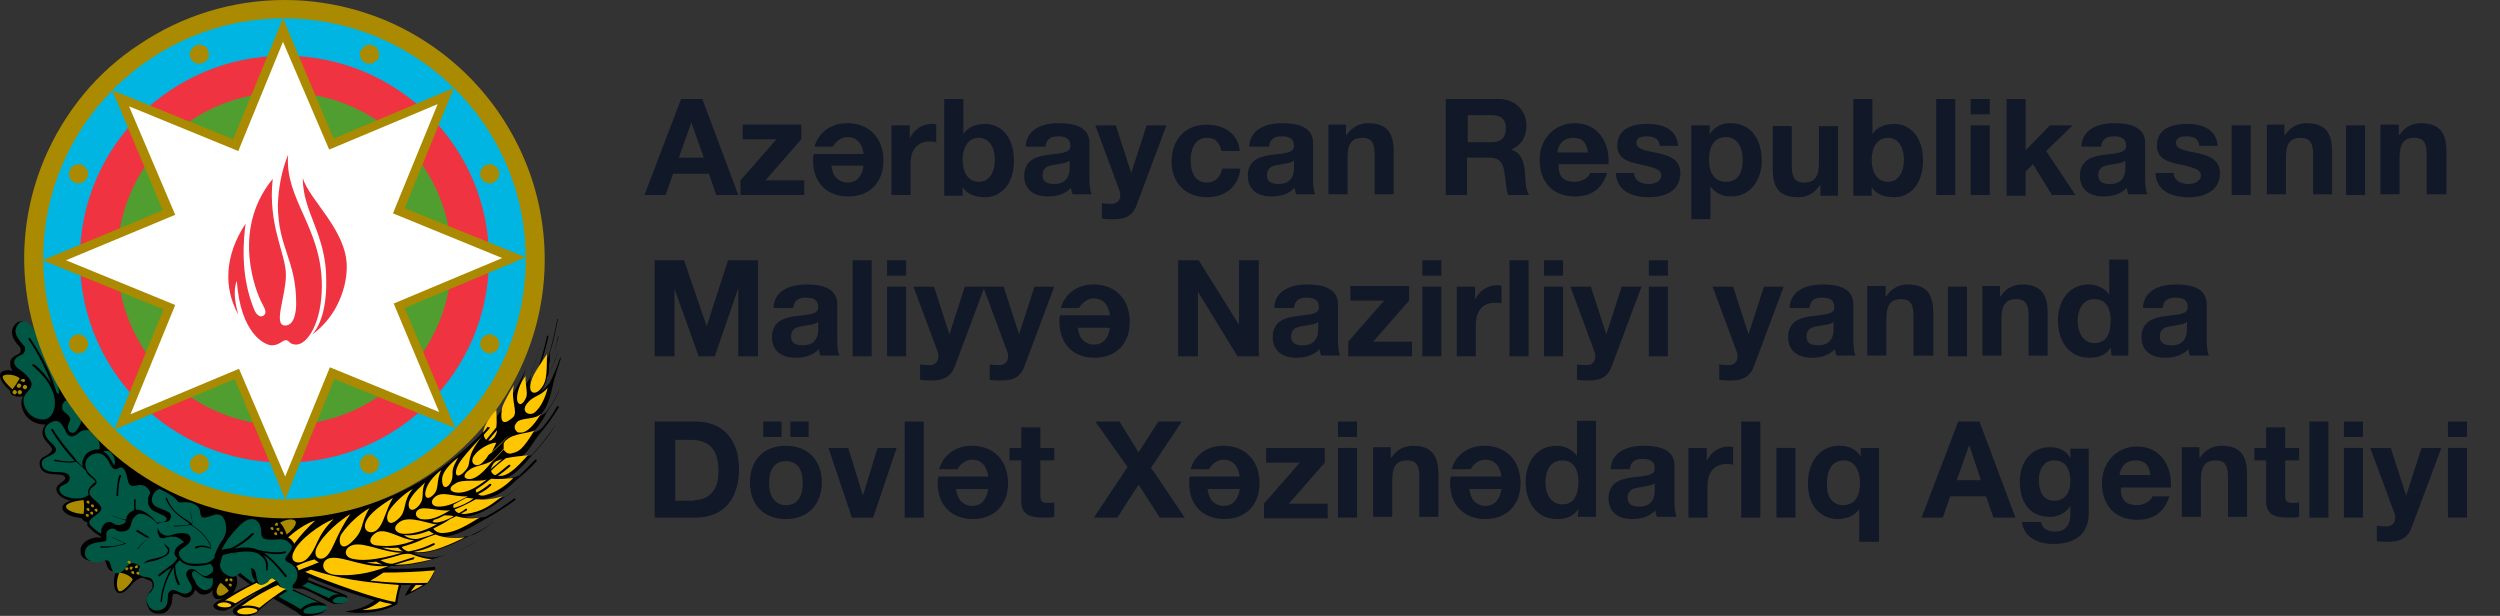 <?xml version="1.0" encoding="utf-8"?>
<!-- Generator: Adobe Illustrator 26.0.1, SVG Export Plug-In . SVG Version: 6.00 Build 0)  -->
<svg version="1.1" id="Layer_1" xmlns="http://www.w3.org/2000/svg" xmlns:xlink="http://www.w3.org/1999/xlink" x="0px" y="0px"
	 viewBox="0 0 341 84" style="enable-background:new 0 0 341 84;" xml:space="preserve">
<rect x="0" y="0" width="341" height="84" fill="#333333" stroke="none"/>
<style type="text/css">
	.st0{clip-path:url(#SVGID_00000080165157225439184300000017972067447388394655_);}
	.st1{fill:#005844;}
	.st2{fill:#AA8A00;}
	.st3{fill:#00B5E2;}
	.st4{fill:#EF3340;}
	.st5{fill:#509E2F;}
	.st6{fill-rule:evenodd;clip-rule:evenodd;fill:#FFFFFF;}
	.st7{fill:#FFC600;}
	.st8{fill:#111827;}
</style>
<g>
	<defs>
		<rect id="SVGID_1_" width="77" height="84"/>
	</defs>
	<clipPath id="SVGID_00000009547634018438660450000016017947661816391339_">
		<use xlink:href="#SVGID_1_"  style="overflow:visible;"/>
	</clipPath>
	<g style="clip-path:url(#SVGID_00000009547634018438660450000016017947661816391339_);">
		<path d="M31.8,80.9l0.3-0.6c0.2-0.4,0.3-0.9,0.2-1.4l-0.1-0.6l0.4,0.3c0.4,0.3,0.8,0.6,1.2,0.9l0.3,0.2L31.8,80.9z M76.5,48.9
			C76.5,48.9,76.5,48.9,76.5,48.9C76.5,48.9,76.5,48.9,76.5,48.9C76.5,48.8,76.5,48.8,76.5,48.9c0-0.1,0-0.1-0.1-0.1c0,0,0,0,0,0
			c0,0,0,0,0,0c0,0,0,0,0,0s0,0,0,0C76,50,75.5,51.2,75,52.2c-0.3,0.3-0.8,1-1.2,1.1c0.4-0.5,0.7-1.1,0.8-1.8
			c0.7-1.3,1.2-2.6,1.6-3.9c0,0,0,0,0,0s0,0,0,0c0,0,0,0,0,0s0,0,0,0c0,0,0,0,0,0c0,0,0,0,0,0c0,0,0,0,0,0c0,0,0,0,0,0
			c-0.3,1.2-0.8,2.4-1.4,3.5c0.1-0.5,0.1-1,0.1-1.5c0.6-1.2,1-2.4,1.3-3.7c0,0,0,0,0,0c0,0,0,0,0,0c0,0,0,0,0,0s0,0,0,0
			c0,0,0,0-0.1,0c0,0,0,0,0,0.1c-0.2,1.2-0.6,2.3-1.1,3.4c0-0.3,0-0.6,0-0.9c0-0.2,0-0.3,0-0.4c0.5-1.5,0.8-3,1.1-4.6c0,0,0,0,0,0
			c0,0,0,0,0,0l0,0c0,0,0,0,0,0c0,0,0,0-0.1,0c0,0,0,0,0,0.1c-0.3,1.7-0.7,3.3-1.2,5c-0.1,0.2-0.3,0.4-0.4,0.6
			c-0.1,0.1-0.1,0.2-0.2,0.2c-0.2,0.2-0.4,0.6-0.6,0.9c0.5-1.5,0.9-3.1,1.2-4.4c0,0,0,0,0-0.1c0,0,0,0-0.1,0c0,0,0,0-0.1,0
			c0,0,0,0,0,0.1c-0.3,1.5-0.9,3.4-1.4,5c-0.4,0.6-0.6,1.2-0.8,1.8c-0.1-0.6-0.1-1.3,0.1-1.9c0.6-1.5,1.1-3.1,1.5-4.6c0,0,0,0,0,0
			s0,0,0,0c0,0,0,0,0,0s0,0,0,0c0,0,0,0,0,0c0,0,0,0,0,0c0,0,0,0,0,0c0,0,0,0,0,0c-0.5,1.9-1.1,3.7-1.8,5.5c0,0,0,0,0,0
			c-0.6,0.8-1,1.7-1.3,2.6c-0.3-1.1,0.6-3.3,0.9-4.1c-2.7,6-7.1,10.6-12.6,14.3c-5.5,3.7-12,5.8-18.7,6c-0.4,0-0.7,0-1.1,0
			c-7.7,0-15.2-2.5-21.3-7.1C11.3,58.4,6.8,52.5,4.7,45.1c-0.4-0.6-1.1-1.3-1.7-1.3c-0.2,0-0.3,0.1-0.5,0.1
			c-0.2,0.1-0.3,0.2-0.4,0.3c-1.2,1.3,0.3,2.8,0.5,3c0.1,0.1,0.2,0.2,0.2,0.3c0,0.1,0.1,0.3,0,0.4c0,0.2-0.2,0.4-0.5,0.5
			c-0.2,0.1-0.4,0.2-0.6,0.4c-0.2,0.2-0.3,0.4-0.3,0.6c0,0.3,0,0.6,0.1,0.8l0.2,0.4l-0.4-0.1c-0.1,0-0.2,0-0.3,0
			c-0.3,0-0.6,0.1-0.9,0.3C0.1,51,0,51.1,0,51.1c0,0.1,0,0.1,0,0.2c0.1,1,1.4,2,1.4,2c0,0.1,0,0.2,0,0.2c0,0.1,0.1,0.2,0.1,0.2
			c0.1,0.1,0.1,0.1,0.2,0.2C1.8,53.9,1.9,54,2,54c0.2,0.1,0.4,0.1,0.6,0.1c0.1,0,0.2,0,0.2,0c0,0,0.2,0,0.4,0
			c-0.7,0.6-0.2,3.5,2.6,3.8c0.1,0,0.3,0,0.4,0c-1.3,1.8,0.9,2.7,0.9,3.4c0,0.3-0.4,0.6-0.7,0.8c-0.4,0.2-1,0.4-1,1.1
			c0,0.8,0.5,1.5,2.2,1.5c0.6,0,1.3,0.1,1.3,0.5c0,0.2-0.2,0.4-0.5,0.6c-0.3,0.2-0.7,0.5-0.7,0.9c0,0.1,0,0.9,1.3,1.4l0.6,0.2
			l-0.5,0.2c-0.2,0.1-0.3,0.2-0.4,0.3c-0.1,0.1-0.2,0.3-0.2,0.4c0,0.4,0.3,0.8,1,1.1c0.5,0.2,1.1,0.3,1.7,0.4l0,0.1l0.1,0.1
			c0.1,0.1,0.1,0.1,0.2,0.2c0.1,0,0.2,0.1,0.2,0.1l0.2,0v0.2c0,0.2,0,0.3,0.1,0.4c0.1,0.1,0.2,0.2,0.3,0.3c0.3,0.3,0.6,0.6,1,0.8
			l0.6,0.4l-0.7,0c-1.1,0.1-2,0.7-2.2,1.5c0,0.2,0,0.4,0,0.6c0,0.2,0.1,0.4,0.2,0.5c0.3,0.4,0.8,0.6,1.3,0.6c0,0,0.1,0,0.1,0
			c0.3,0,0.6-0.1,0.9-0.2c0.6-0.1,0.8-0.1,1,0.6c0.2,0.6,0.4,1,0.9,1h0.4c0,0-0.7,2.1,0.2,2.9c0.1,0.1,0.2,0.1,0.4,0.1
			c0.5,0,1.1-0.6,1.6-1.2c0.7-0.8,1.3-0.9,1.3-0.9h0.1l0.1,0c0.2,0.1,0.5,0.2,0.7,0.3c0.1,0,0.3,0.1,0.4,0.2
			c0.1,0.1,0.2,0.2,0.2,0.4c0,0.2,0,0.3,0,0.4c0,0.2-0.1,0.3-0.2,0.4c-0.4,0.4-0.6,0.9-0.6,1.4c0,0.2,0,0.5,0.1,0.7
			c0.1,0.2,0.2,0.4,0.3,0.6c0.2,0.2,0.3,0.3,0.6,0.4c0.2,0.1,0.4,0.1,0.6,0.1c0.3,0,0.6,0,0.8-0.1c0.2-0.1,0.5-0.3,0.6-0.5
			c0.3-0.4,0.5-0.9,0.5-1.4c0-0.1,0-0.2,0-0.3c0-0.1,0.1-0.2,0.1-0.3c0-0.1,0.1-0.1,0.2-0.1c0.1,0,0.1,0,0.2,0
			c0.2,0,0.3,0.1,0.4,0.1c0.3,0.2,0.6,0.4,1,0.4c0.3,0,0.5-0.1,0.7-0.3c0.2-0.1,0.3-0.3,0.4-0.5l0.1-0.3l0.3,0.3
			c0.1,0.1,0.2,0.2,0.4,0.3c0.2,0.1,0.3,0.1,0.5,0.1c0.3,0,0.6-0.1,0.9-0.3l0.3-0.3l0,0.4v0.1c0,0.1,0,0.2,0.1,0.3
			c0.1,0.1,0.1,0.2,0.2,0.3c0.5,0.3,1.3-0.1,1.3-0.1s-1.3,0.7-1.4,0.9c0,0-0.1,0.1-0.1,0.1c0,0.1,0,0.1,0,0.2
			c0.1,0.4,0.8,0.6,1.3,0.6c0.2,0,0.3,0,0.5-0.1c0.2-0.1,0.5-0.2,0.7-0.3c0,0,2.2-1.6,3.8-2.2c-1.2,0.7-2.3,1.4-3.4,2.2
			c-0.1,0.1-0.2,0.2-0.2,0.3c0,0.1-0.1,0.2,0,0.3c0.1,0.5,1.1,0.6,1.4,0.6c0.5,0,1.6-0.2,1.9-0.6c0,0,0,0,0.1-0.1l0,0
			c0.6-0.6,1.3-1.2,2-1.7l0.1-0.1l0.1,0.1c0.7,0.4,2.3,1.3,3.1,1.8l0.2,0.2v0l0.3,0.2c0.1,0.1,0.3,0.1,0.4,0.1c0.2,0,0.5,0,0.7,0
			c1.4,0,2.4-0.6,2.5-1.1c0-0.1,0-0.2-0.1-0.3c-0.1-0.1-0.1-0.1-0.2-0.2l0,0c-0.7-0.3-3-1.4-4.7-2.2l1.4,0.1l0.1,0
			c0.8,0.1,2.9,1.3,4,1.9l0,0c0.2,0.1,0.5,0.2,0.8,0.2c0.6,0,1.4-0.2,1.5-0.7c0-0.1,0-0.2-0.1-0.4c-0.1-0.1-0.2-0.2-0.3-0.2L42,79.1
			l0.1-0.4v0c3,1.3,6,2.3,9,3.2l-0.3,0.2c-0.4,0.3-1.4,1-3.7,1.3c0.7,0.2,1.4,0.2,2.2,0.2c1.7,0,3.4-0.4,4.9-1.2
			c0.1-0.8,0.2-1.6,0.5-2.4l0-0.2l1.4,0l-0.3,0.4c-0.2,0.3-0.4,0.7-0.6,1.1c1.1-0.5,2.2-1.1,3.2-1.8c0.5-0.6,0.8-1.3,1-2
			c0-0.1-0.1-0.1-0.1-0.2c-1.4,0.2-5.3,0.4-6.5,0.2c0.1-0.1,0.3-0.2,0.5-0.3c2.2,0,4.4-0.4,6.5-1.2c0.3-0.1,0.7-0.2,1-0.3
			c1.4-0.4,2.8-1,4.1-1.8c0,0,0,0,0,0s0,0,0,0c0,0,0,0,0,0c0,0,0,0,0,0c0,0,0,0,0,0s0,0,0,0c0,0,0,0,0,0c0,0,0,0,0,0
			c-2.3,1.3-3.8,1.8-5.5,2.1c-1.4,0.2-3.1-0.6-3.1-0.6c2.1,0.3,5.1-0.9,7.5-2.2c1.4-0.6,2.6-1.3,3.8-2.2l0,0c0,0,0,0,0,0s0,0,0,0
			c0,0,0,0,0,0l0,0c0,0,0,0,0,0c0,0,0,0,0,0c0,0,0,0,0,0c-0.9,0.7-1.9,1.4-2.9,1.9c-1.3,0.4-2.6,0.5-4,0.3c1.4-0.1,3.3-1.1,4.8-2
			c1.7-0.9,3.3-1.9,4.8-3c0,0,0,0,0-0.1c0,0,0,0,0-0.1c0,0,0,0-0.1,0c0,0,0,0-0.1,0c-1.2,0.9-2.5,1.8-3.9,2.5c-1,0.2-2.1,0.2-3.1,0
			c2.1-0.1,3.9-1.2,5.5-2.5c1.2-0.8,2.4-1.7,3.5-2.7l0,0c0,0,0,0,0,0c0,0,0,0,0,0c0,0,0,0,0,0l0,0c0,0,0,0,0,0c0,0,0,0,0,0
			c0,0,0,0,0,0c-1,0.9-2,1.7-3,2.4c-1.1,0.4-2.3,0.5-3.4,0.4c2-0.2,3.5-1.4,4.6-2.5c1-0.8,2-1.7,2.9-2.7c0,0,0,0,0-0.1s0,0,0-0.1
			c0,0,0,0-0.1,0c0,0,0,0-0.1,0c-0.7,0.7-1.4,1.4-2.1,2.1c-0.6,0.3-1.3,0.5-2,0.5c1-0.3,2.4-1.7,3.4-2.9c1.3-1.4,2.5-2.8,3.5-4.5
			c0,0,0,0,0,0c0,0,0,0,0,0c0,0,0,0,0,0c0,0,0,0,0,0c0,0,0,0,0,0c0,0,0,0,0,0c0,0,0,0,0,0c0,0,0,0,0,0c-1,1.5-2.1,2.9-3.3,4.2
			c-0.5,0.1-1,0.2-1.5,0.2c0.9-0.4,1.4-1.5,2.5-3c1-1.1,1.9-2.4,2.7-3.7c0,0,0,0,0-0.1c0,0,0,0,0-0.1c0,0,0,0-0.1,0c0,0,0,0-0.1,0
			c-0.6,1.1-1.3,2.1-2.1,3c-0.3,0.3-0.8,0.6-1.2,0.6c0.8-0.9,1.4-1.8,1.9-2.8c0.7-1,1.4-2.1,1.8-3.3c0,0,0,0,0,0s0,0,0,0
			c0,0,0,0,0,0c0,0,0,0,0,0c0,0,0,0,0,0c0,0,0,0,0,0c0,0,0,0,0,0l0,0c-0.5,1.2-1.1,2.3-1.9,3.3c-0.3,0.3-0.6,0.5-1,0.6
			c1.1-1,1.5-2.5,1.8-3.8C75.6,51.5,76.1,50.2,76.5,48.9z"/>
		<path class="st1" d="M8.8,56.2c0.8,0.6,0.9,1,0.7,1.3C9.3,57.8,9,58.7,9.7,59c0.6,0.3,1.2-0.9,1.4-1.6c-0.7-0.9-1.4-1.8-2-2.8
			c-0.2,0.1-0.3,0.1-0.4,0.3c-0.1,0.1-0.2,0.3-0.2,0.4c0,0.2,0,0.3,0,0.5C8.6,56,8.7,56.1,8.8,56.2z"/>
		<path class="st1" d="M15.4,63.2c0.1,0.2,0.2,0.3,0.2,0.3c0.1-0.3,0.1-0.7,0-1c-0.1-0.3-0.3-0.6-0.5-0.8c-0.1-0.1-0.3-0.2-0.5-0.2
			c-0.2,0-0.4,0-0.5,0.1C14.8,61.9,15.2,62.9,15.4,63.2z"/>
		<path class="st1" d="M34.3,77.9c-0.1-1.6-1.8,0-1.8,0c0.6,0.6,1.3,1.1,2,1.6c0.2-0.1,0.1-0.1,0.3-0.2l-0.1-0.2
			C34.4,78.7,34.3,78.3,34.3,77.9z"/>
		<path class="st1" d="M28.5,78.9c-0.6,0-1.2-0.5-1.6-0.8c0,0-0.4-0.4-0.6-0.1c-0.2,0.2-0.1,0.6,0.1,0.9c0.2,0.3,0.3,0.6,0.4,0.8
			c0.2,0.3,0.8,0.8,1.2,0.8c0.7-0.1,1.2-0.5,1-1.7C28.8,78.9,28.7,78.9,28.5,78.9z"/>
		<path class="st1" d="M7.3,53.7C6.6,51.8,5.6,51,4.6,50l-0.2-0.1c0,0,0,0,0-0.1c0,0,0,0,0-0.1c0,0,0,0,0.1,0c0,0,0,0,0.1,0l0.2,0.1
			c0.9,0.7,1.6,1.6,2.2,2.5c-0.8-2.1-1.8-4.1-3.1-6c0,0,0,0,0-0.1c0,0,0,0,0-0.1c0,0,0,0,0.1,0c0,0,0,0,0.1,0
			c1.5,2.3,2.7,4.3,3.6,7.4c0.7,1,0.1-1.5,0.1-1.5v0c-1-1.9-1.9-3.9-2.6-6l0,0c-0.4-1.1-1.8-3-2.7-1.8c-0.6,0.8-0.6,1.4,0.7,2.9
			c0.1,0.1,0.2,0.2,0.2,0.3c0,0.1,0,0.3,0,0.4c0,0.1-0.1,0.2-0.2,0.4c-0.1,0.1-0.2,0.2-0.3,0.2c-1.4,0.6-1,1.4-0.5,1.8
			c0.4,0.3,2,1.4,1.9,2.3c-0.1,0.9-1.1,1-1.1,2.2c0,0.7,0.7,2.4,2.5,2.5C7,57.4,7.9,55.7,7.3,53.7z"/>
		<path class="st1" d="M12.2,58.7c-0.4-0.1-1.1,0-1.4,0.3C10.4,59.4,9.5,60,9,58.9c-0.6-1.2-1-1.9-2.2-1.2c-1.2,0.7-0.6,2,0,2.5
			c0.6,0.6,1.4,1.2,0.3,1.8c-0.8,0.5-1.4,0.5-1.4,1.2c0,0.5,0.2,1.2,2.2,1.2c0.8,0,1.7,0.1,1.6,0.9c-0.1,0.9-1.4,0.8-1.4,1.4
			c0,0.6,0.6,1.2,2.3,1.3c0.6,0,1.2-0.1,1.7-0.5c0-0.1-0.1-0.2-0.1-0.4c0-0.5,0.4-0.8,0.8-1.2c0.2-0.1,0.2-0.2,0.2-0.2
			c0,0,0-0.2-0.7-0.7c-0.3-0.2-0.5-0.5-0.6-0.8c-0.4-0.4-0.8-0.8-1.3-1.2c-0.3,0-0.5,0.1-0.8,0.1c-0.7,0-1.4-0.1-2.1-0.2
			c0,0,0,0-0.1,0c0,0,0,0,0-0.1c0,0,0,0,0-0.1c0,0,0,0,0.1,0c0.9,0.2,1.8,0.3,2.7,0.2c-1.2-1.3-2.3-2.7-3.2-4.2c0,0,0,0,0-0.1
			c0,0,0,0,0-0.1c0,0,0,0,0.1,0c0,0,0,0,0.1,0c0.9,1.5,2,2.8,3.1,4.1c-0.1-0.9,0-1.9,0.1-2.9c0,0,0,0,0,0c0,0,0,0,0,0s0,0,0,0
			c0,0,0,0,0,0s0,0,0,0c0,0,0,0,0,0s0,0,0,0c0,0,0,0,0,0c-0.1,1-0.2,2-0.1,3c0.3,0.3,0.7,0.7,1,1c-0.1-0.4-0.1-0.8,0.1-1.2
			c0.2-0.4,0.4-0.7,0.8-0.9c0.3-0.2,0.7-0.3,1.1-0.3c0.1,0,0.2,0,0.3,0c0-0.4,0-0.9-0.2-1.3C13.1,59.7,12.6,59.2,12.2,58.7z"/>
		<path class="st1" d="M15,63.3c-0.4-0.9-1.2-2-2.6-1.2c-1,0.6-1,1.9,0,2.7c0.8,0.7,1.1,1,0.4,1.5s-0.9,1-0.1,1.7
			c0.8,0.7,1.4,1.2,1,1.7c-0.6,0.8-2.2,1.2-1.2,2.1c0.4,0.4,0.8,0.7,1.3,1c0-0.1,0-0.1,0-0.2c0-0.2,0-0.4,0.1-0.6
			c0.1-0.2,0.2-0.4,0.3-0.5c0.1-0.1,0.2-0.2,0.3-0.2c0.1-0.1,0.3-0.1,0.4-0.1c0.2,0,0.4,0.1,0.6,0.2c0.2,0.2,0.5,0.2,0.8,0.2
			c0.2,0,0.4-0.1,0.6-0.2c0.2-0.1,0.2-0.2,0.3-0.4c-0.7-0.2-1.5-0.4-2.1-0.8c0,0,0,0,0,0c0,0,0,0,0,0s0,0,0,0c0,0,0,0,0,0
			c0,0,0,0,0,0s0,0,0,0c0,0,0,0,0,0c0,0,0,0,0,0c0.6,0.3,1.4,0.6,2.1,0.7c0,0,0,0,0,0v0c0-0.2,0.1-0.5,0.2-0.7c0,0,0,0,0,0
			c-0.4-0.9-0.8-1.7-1.3-2.5c-0.5-0.2-1-0.3-1.5-0.4c-0.4-0.1-0.9-0.2-1.4-0.3c0,0,0,0,0,0c0,0,0,0,0,0c0,0,0,0,0,0c0,0,0,0,0,0
			c0,0,0,0,0,0l0,0c0,0,0,0,0,0c0,0,0,0,0,0c0.5,0.1,1,0.2,1.4,0.3c0.4,0.1,0.9,0.2,1.3,0.3c-0.9-1.4-1.9-2.8-3-4.1c0,0,0,0,0,0
			s0,0,0,0c0,0,0,0,0,0c0,0,0,0,0,0s0,0,0,0c0,0,0,0,0,0c0,0,0,0,0,0c0,0,0,0,0,0c1.1,1.3,2.1,2.7,3,4.1c0-1.3,0.2-2.4,0.4-2.8
			c0,0,0,0,0.1,0c0,0,0,0,0.1,0c0,0,0,0,0,0.1c0,0,0,0,0,0.1c-0.2,0.3-0.4,1.5-0.4,3c0.5,0.8,0.9,1.6,1.2,2.4
			c0.2-0.2,0.3-0.5,0.6-0.6c0.1-0.1,0.3-0.2,0.4-0.2v-1.4c0,0,0,0,0-0.1c0,0,0,0,0.1,0c0,0,0,0,0.1,0c0,0,0,0,0,0.1v1.3
			c0,0,0.1,0,0.1,0c1,0,2.1,0.9,2.8,1.8c0.2,0,0.4-0.1,0.6-0.1c0.5,0,0.6-0.1,0.7-0.3c0.1-0.3,0-0.4-1.1-0.9
			c-0.1-0.1-0.3-0.1-0.4-0.2c-0.2-0.1-0.5-0.2-0.6-0.4c-0.2-0.2-0.3-0.4-0.4-0.7c0-0.2,0-0.5,0-0.8c0.1-0.2,0.2-0.5,0.3-0.7
			c-0.3-0.7-0.8-1.2-1.8-1c-0.5,0.1-1.1,0.3-1.3-0.8c-0.2-1-0.5-2-1.3-1.5C15.8,64.1,15.4,64.1,15,63.3z"/>
		<path class="st1" d="M30.8,72.6c0.2-0.8-0.1-3-1.8-2.3c-1.4,0.5-1.6,0.4-1.7-0.5c-0.1-0.9-1.1-1.3-2-1.3c-0.9,0-0.8,0.2-1.2-0.3
			c-0.3-0.5-2.3-1.5-2.3-1.5c-0.2,0-0.4,0.2-0.6,0.3c-0.5,0.6-0.9,1.7,0.3,2.2c1.1,0.5,2,0.6,1.8,1.4c-0.3,1.1-1.5,0.2-1.8,1
			c-0.2,0.5,0.6,1.8,1.8,1.4c1.1-0.4,2.6-0.5,2.7,0.4c0.1,1.4-2.6,1.3-1.2,2.9c0.7,0.8,2.2,0.6,3.3,0.5c0.5-0.1,0.9-0.4,1.2-0.8
			c-0.1-0.4-0.2-0.8-0.3-1.1c-1-0.3-1.7-0.4-2.2-0.1c0,0,0,0-0.1,0c0,0,0,0-0.1,0c0,0,0,0,0-0.1c0,0,0,0,0-0.1
			c0.7-0.3,1.4-0.2,2.2,0.1c-0.6-1.5-1.7-2.4-2.8-3.1c-0.7,0.1-1.3,0.2-2,0.2c-0.1,0-0.2,0-0.3,0c0,0,0,0,0,0c0,0,0,0,0,0s0,0,0,0
			c0,0,0,0,0,0c0,0,0,0,0-0.1c0,0,0,0,0.1,0c0.7,0,1.4,0,2.1-0.2l-0.2-0.2c-1.2-0.8-2.5-1.7-3.1-3.3c0,0,0,0,0-0.1c0,0,0,0,0.1,0
			c0,0,0,0,0.1,0c0,0,0,0,0,0.1c0.6,1.6,1.8,2.4,3.1,3.2c0.1,0.1,0.2,0.2,0.3,0.2c0-0.7-0.2-1.4-0.4-2c0,0,0,0,0,0c0,0,0,0,0,0
			c0,0,0,0,0,0l0,0c0,0,0,0,0,0c0,0,0,0,0,0c0,0,0,0,0,0l0,0c0.3,0.7,0.5,1.5,0.4,2.2v0c1,0.7,2,1.5,2.6,2.9c0-0.2-0.1-0.5-0.1-0.7
			c-0.1-0.6-0.2-1.3-0.2-1.9c0,0,0,0,0,0c0,0,0,0,0,0l0,0c0,0,0,0,0,0c0,0,0,0,0,0c0,0,0,0,0,0l0,0c0,0,0,0,0,0
			c0,0.6,0.1,1.3,0.2,1.9c0.1,0.4,0.1,0.8,0.1,1.2c0.1,0.3,0.2,0.7,0.3,1c0.1-0.1,0.1-0.2,0.2-0.3c0.2-0.6,0.5-1.2,0.8-1.7
			C30.6,73.4,30.7,73,30.8,72.6z"/>
		<path class="st1" d="M28.7,76.9c-0.6,0.2-1.3,0.3-2,0.3c-0.9,0-1.6-0.2-2.1-0.7c0,0-0.1-0.1-0.1-0.1c-0.2,0.2-0.4,0.4-0.6,0.7
			c0,0.9,0.2,1.7,0.6,2.5c0,0,0,0,0,0.1c0,0,0,0,0,0.1c0,0,0,0-0.1,0c0,0,0,0-0.1,0c-0.4-0.7-0.6-1.5-0.6-2.4
			c-0.9,1.4-1.5,3-1.6,4.6c0,0,0,0,0,0.1c0,0,0,0-0.1,0c0,0,0,0-0.1,0c0,0,0,0,0-0.1c0.1-1.6,0.7-3.2,1.5-4.6
			c-0.4,0.3-1.2,0.8-1.6,1.2c0,0,0,0-0.1,0s0,0-0.1,0c0,0,0,0,0-0.1c0,0,0,0,0-0.1c0.7-0.6,1.9-1.4,2-1.5c0.2-0.2,0.4-0.5,0.6-0.7
			c-0.1-0.1-0.2-0.3-0.3-0.4c-0.1-0.2-0.1-0.3-0.1-0.5c0.1-0.5,0.5-0.9,0.9-1.1c0.1-0.1,0.2-0.2,0.4-0.2c-0.1-0.2-0.2-0.3-0.3-0.3
			c-0.2-0.2-0.4-0.3-0.6-0.4c-0.2-0.1-0.5-0.1-0.8-0.1c-0.1,0-0.1,0-0.2,0c-0.2,0.1-0.4,0.1-0.6,0.1c-0.6,0.3-0.3,0.9,0.1,1.1
			c0.1,0.1,0.2,0.2,0.3,0.3c0.1,0.1,0.1,0.2,0.1,0.4c0,0.1,0,0.3-0.1,0.4c-0.1,0.1-0.2,0.2-0.3,0.3c-0.7,0.4-1.4,0.7-2.2,0.8
			c-1.1,0.2-1.5,0.6-1.6,1.2c-0.1,1.2,1.4,0.7,1.8,1.2c0.1,0.1,0.2,0.3,0.2,0.4c0.1,0.2,0.1,0.3,0.1,0.5c0,0.2-0.1,0.3-0.2,0.5
			c-0.1,0.2-0.2,0.3-0.3,0.4c-0.2,0.1-0.3,0.3-0.4,0.5c-0.1,0.2-0.1,0.4-0.1,0.6c0,0.2,0.1,0.4,0.2,0.6c0.1,0.2,0.2,0.4,0.4,0.5
			c0.7,0.6,2,0.2,2.2-0.7c0.2-0.9-0.1-1.5,0.6-1.8c0.7-0.2,1.5,0.9,2.4,0.3c1-0.6-0.3-1.6-0.4-2.4c0-0.8,0.8-1,1.3-0.6
			c0.5,0.4,1.2,1.1,1.8,0.6C29.3,78,29.2,77.4,28.7,76.9z"/>
		<path class="st1" d="M40.2,79.5c0.6-0.8,0.6-2.1-0.9-2.8c-1.3-0.6,1.2-1.6,0.3-2.5c-0.9-1-1.4-0.5-3-0.6c-1.6-0.1-0.5-1.3-1.4-2.4
			c-0.4-0.5-1.1-0.5-1.8-0.1c-0.8,0.5-2.4,2.3-3.2,3.9c0.4-0.1,0.9-0.2,1.2-0.2c1.1-0.5,2.2-1.3,3-2.1c0,0,0,0,0.1,0c0,0,0,0,0.1,0
			c0,0,0,0,0,0.1c0,0,0,0,0,0.1c-0.8,0.8-1.6,1.4-2.6,1.9c1.3-0.2,2.2-0.2,3.2,0.2c0.7,0.2,2.8,0.5,3.6,0.2c0,0,0,0,0.1,0
			c0,0,0,0,0.1,0c0,0,0,0,0,0.1c0,0,0,0,0,0.1c-0.7,0.3-2.1,0.2-3,0c0.9,0.6,1.8,1.5,3.1,3.1c0,0,0,0,0,0.1c0,0,0,0,0,0.1
			c0,0,0,0-0.1,0c0,0,0,0-0.1,0c-1.2-1.5-2.1-2.5-3-3c0.7,0.7,0.7,1.3,0.6,2c0,0,0,0,0,0.1c0,0,0,0-0.1,0s0,0-0.1,0c0,0,0,0,0-0.1
			c0-0.8,0.1-1.4-1.1-2.2c-1-0.4-1.9-0.3-3.4-0.1c0.5,0.2,0.8,0.6,1.1,1c0,0,0,0,0,0c0,0,0,0,0,0c0,0,0,0,0,0l0,0c0,0,0,0,0,0
			c0,0,0,0,0,0c0,0,0,0,0,0l0,0c-0.3-0.5-0.7-0.8-1.2-1c-0.4,0.1-0.9,0.2-1.3,0.3c-0.2,0.4-0.3,0.9-0.4,1.4c0,0.2,0.1,0.4,0.2,0.6
			c0.1,0.2,0.2,0.4,0.4,0.5c1.8,1.3,1.9-0.5,3.4-0.7c1.2-0.1,0.7,1.1,1.3,2.1c0.6,1,1.3,0.2,1.7-0.1c0.4-0.3,0.7-0.6,1.2,0.4
			c0.1,0.2,0.3,0.4,0.5,0.5c0.2,0.1,0.4,0.2,0.6,0.2c0.2,0,0.5,0,0.7-0.1C39.8,79.8,40,79.7,40.2,79.5z"/>
		<path class="st1" d="M21,76.2c1-0.2,1.9-0.5,1.9-1.1c0-0.4-0.6-0.6-0.5-1.3c0-0.2,0-0.3-0.1-0.4c0,0,0,0-0.1,0
			c-0.6-0.1-1.1-0.2-1.7-0.2c-0.7,0.5-1.2,1.1-1.7,1.7c0,0,0,0,0,0c0,0,0,0,0,0c0,0,0,0-0.1,0l0,0c0,0,0,0,0,0c0,0,0,0,0,0s0,0,0,0
			c0.5-0.6,1-1.1,1.6-1.6c-1,0-1.9,0.2-2.8,0.6c-0.4,0.7-0.8,1.4-1.4,2c0,0,0,0,0,0s0,0,0,0c0,0,0,0,0,0c0,0,0,0,0,0s0,0,0,0
			c0,0,0,0,0,0c0,0,0,0,0,0c0,0,0,0,0,0c0.5-0.5,0.9-1.1,1.3-1.8c-0.9,0.3-1.8,0.5-2.8,0.6c-0.3,0-0.5,0-0.8,0c0,0,0,0-0.1,0
			c0,0,0,0,0-0.1c0,0,0,0,0-0.1c0,0,0,0,0.1,0c1.1,0.1,2.2,0,3.2-0.4c-0.3-0.1-0.6-0.3-0.9-0.4c-0.3-0.2-0.6-0.3-0.8-0.4
			c0,0,0,0,0,0l0,0c0,0,0,0,0,0s0,0,0,0c0,0,0,0,0,0c0,0,0,0,0.1,0c0.3,0.1,0.6,0.3,0.9,0.4c0.3,0.2,0.7,0.4,1.1,0.5l0.1,0
			c0.9-0.4,1.9-0.6,2.9-0.6c-0.6-0.4-1.8-1.1-1.8-1.1c0,0,0,0,0-0.1c0,0,0,0,0-0.1c0,0,0,0,0.1,0c0,0,0,0,0.1,0c0,0,1.6,1,2.1,1.3
			c0.5,0,1,0.1,1.4,0.2c-0.2-0.1-0.4-0.3-0.5-0.5c-0.1-0.2-0.2-0.4-0.3-0.6c0-0.2,0-0.4,0-0.7c0.1-0.1,0.2-0.2,0.2-0.3
			c-0.8-1-2.3-2-3-1.5c-1.1,0.8-0.6,1.7-1.3,2.1c-0.3,0.2-0.6,0.2-0.9,0.2c-0.3,0-0.6-0.1-0.8-0.3c-0.1-0.1-0.3-0.1-0.4-0.1
			c-0.2,0-0.3,0.1-0.4,0.1c-0.1,0.1-0.2,0.2-0.3,0.3s-0.1,0.3-0.1,0.4c0,0.9,0.2,0.9-0.6,1c-0.7,0.1-2.1,0.2-2.3,1.3
			c-0.2,1.1,0.9,1.4,1.3,1.5c0.9,0.1,1.8-0.7,2.1,0.1c0.3,0.8,0.3,1.4,0.9,1.4c1.2,0,1.3-1.4,2.2-1.4c0.4,0,1,0.4,1.4,0.8
			C19.4,76.7,20,76.4,21,76.2z"/>
		<path class="st1" d="M46.4,81.1c-1.9-0.6-4.4-1.7-4.4-1.7c-0.2,0.2-0.5,0.4-0.8,0.5c1.3,0.6,3.7,1.7,3.7,1.7
			C45.2,81.1,46,81,46.4,81.1z"/>
		<path class="st1" d="M44.2,82.6c-2.3-0.2-3.5,0.9-2.4,1.1C44,83.9,45.5,82.7,44.2,82.6z"/>
		<path class="st1" d="M47.2,81.5c-1-0.4-2.3,0.3-1.6,0.7C46.4,82.6,48.2,81.9,47.2,81.5z"/>
		<path class="st1" d="M43.5,82.2c-0.8-0.4-2.4-1.1-3.9-1.8c-0.6,0.3-1.1,0.6-1.6,1c1.3,0.7,2.6,1.4,3,1.7c0.3-0.3,0.7-0.6,1.1-0.7
			C42.5,82.2,43,82.1,43.5,82.2z"/>
		<path class="st2" d="M38.8,0c-7,0-13.9,2.1-19.7,6C13.2,9.8,8.7,15.4,6,21.8c-2.7,6.5-3.4,13.5-2,20.4c1.4,6.8,4.7,13.1,9.7,18.1
			c5,4.9,11.3,8.3,18.2,9.7c6.9,1.4,14,0.7,20.5-2s12-7.2,15.9-13c3.9-5.8,6-12.6,6-19.6c0-4.6-0.9-9.2-2.7-13.5
			c-1.8-4.3-4.4-8.2-7.7-11.5c-3.3-3.3-7.2-5.9-11.5-7.7C48,0.9,43.4,0,38.8,0z"/>
		<path class="st3" d="M71.7,35.4C71.8,17.3,57,2.6,38.9,2.5s-33,14.6-33,32.7c0,18.1,14.7,32.8,32.8,32.9
			C56.9,68.1,71.7,53.5,71.7,35.4z"/>
		<path class="st4" d="M38.8,63.1c15.4,0,27.9-12.4,27.9-27.8C66.7,20,54.2,7.6,38.8,7.6C23.4,7.6,10.9,20,10.9,35.3
			C10.9,50.7,23.4,63.1,38.8,63.1z"/>
		<path class="st5" d="M61.6,35.5c0.1-12.6-10.1-22.8-22.7-22.9S16,22.6,16,35.2C15.9,47.7,26,58,38.6,58
			C51.3,58.1,61.5,48,61.6,35.5z"/>
		<path class="st2" d="M38.2,71.3c0.4,0.4,0.7,1,0.9,1.6c0.6-0.4,1.5-1.4,1.2-1.8C40.1,70.7,39,70.8,38.2,71.3z"/>
		<path class="st2" d="M37.1,71.9c0,0-0.1,0-0.1,0c0,0-0.1,0.1-0.1,0.1c0,0,0,0.1,0,0.1c0,0,0,0.1,0.1,0.1c0,0,0.1,0.1,0.1,0.1
			s0.1,0,0.1,0c0,0,0.1,0,0.1-0.1c0,0,0-0.1,0-0.1c0-0.1,0-0.1-0.1-0.2C37.2,71.9,37.2,71.9,37.1,71.9z"/>
		<path class="st2" d="M37.9,71.5c0,0,0-0.1,0-0.1c0,0-0.1-0.1-0.1-0.1c0,0-0.1,0-0.1,0c0,0-0.1,0-0.1,0.1c0,0-0.1,0.1-0.1,0.1
			c0,0,0,0.1,0,0.1c0,0,0,0.1,0.1,0.1c0,0,0.1,0,0.1,0c0,0,0.1,0,0.1,0c0,0,0.1,0,0.1,0C37.9,71.6,37.9,71.6,37.9,71.5
			C37.9,71.5,37.9,71.5,37.9,71.5z"/>
		<path class="st2" d="M37.9,72c0,0-0.1,0-0.1,0c0,0-0.1,0.1-0.1,0.1c0,0,0,0.1,0,0.1c0,0,0,0.1,0.1,0.1c0,0,0.1,0.1,0.1,0.1
			c0,0,0.1,0,0.1,0c0,0,0.1,0,0.1-0.1c0,0,0-0.1,0-0.1c0,0,0-0.1,0-0.1c0,0,0-0.1,0-0.1C38,72,38,72,37.9,72
			C37.9,72,37.9,72,37.9,72z"/>
		<path class="st2" d="M38.4,72.5c0,0-0.1,0-0.1,0c0,0-0.1,0.1-0.1,0.1c0,0,0,0.1,0,0.1c0,0,0,0.1,0.1,0.1c0,0,0.1,0.1,0.1,0.1
			c0,0,0.1,0,0.1,0c0,0,0.1,0,0.1-0.1c0,0,0-0.1,0-0.1c0-0.1,0-0.1-0.1-0.2C38.5,72.6,38.4,72.5,38.4,72.5z"/>
		<path class="st2" d="M37.6,72.6c0,0-0.1,0-0.1,0c0,0-0.1,0.1-0.1,0.1c0,0,0,0.1,0,0.1c0,0,0,0.1,0.1,0.1c0,0,0.1,0.1,0.1,0.1
			c0,0,0.1,0,0.1,0c0,0,0.1,0,0.1-0.1c0,0,0-0.1,0-0.1c0-0.1,0-0.1-0.1-0.2C37.8,72.7,37.7,72.6,37.6,72.6z"/>
		<path class="st2" d="M30.1,79.5c-0.5,0.5-0.8,1.4-0.3,1.7c0.5,0.3,1.4-0.6,1.4-0.6C30.9,80.1,30.5,79.8,30.1,79.5z"/>
		<path class="st2" d="M31.1,79.1c0,0,0-0.1,0-0.1c0,0-0.1-0.1-0.1-0.1c0,0-0.1,0-0.1,0c0,0-0.1,0-0.1,0.1c0,0-0.1,0.1-0.1,0.1
			c0,0,0,0.1,0,0.1c0,0,0,0.1,0.1,0.1c0,0,0.1,0,0.1,0c0.1,0,0.1,0,0.2-0.1C31,79.2,31.1,79.2,31.1,79.1z"/>
		<path class="st2" d="M31.5,78.9c0,0-0.1,0-0.1,0c0,0-0.1,0.1-0.1,0.1c0,0,0,0.1,0,0.1c0,0,0,0.1,0.1,0.1c0,0,0.1,0.1,0.1,0.1
			c0,0,0.1,0,0.1,0c0,0,0.1,0,0.1-0.1c0,0,0-0.1,0-0.1c0-0.1,0-0.1-0.1-0.2C31.6,78.9,31.6,78.9,31.5,78.9z"/>
		<path class="st2" d="M31.4,79.6c0,0-0.1,0-0.1,0s-0.1,0.1-0.1,0.1c0,0,0,0.1,0,0.1c0,0,0,0.1,0.1,0.1c0,0,0.1,0.1,0.1,0.1
			c0,0,0.1,0,0.1,0c0,0,0.1,0,0.1-0.1c0,0,0-0.1,0-0.1c0,0,0-0.1,0-0.1c0,0,0-0.1,0-0.1C31.6,79.7,31.6,79.7,31.4,79.6
			C31.5,79.6,31.5,79.6,31.4,79.6z"/>
		<path class="st2" d="M16.3,78.1c-0.5,1-0.4,2.2-0.1,2.5c0.4,0.4,1.8-1.2,1.9-1.6C17.7,78.5,17,78.2,16.3,78.1z"/>
		<path class="st2" d="M17.1,77.6c0,0,0,0.1,0,0.1c0,0,0.1,0.1,0.1,0.1s0.1,0,0.1,0c0,0,0.1,0,0.1-0.1c0,0,0.1-0.1,0.1-0.1
			c0,0,0-0.1,0-0.1c0,0,0-0.1-0.1-0.1c0,0-0.1,0-0.1,0c-0.1,0-0.1,0-0.2,0.1C17.1,77.5,17.1,77.6,17.1,77.6z"/>
		<path class="st2" d="M17.7,77.5c0,0,0,0.1,0,0.1c0,0,0.1,0.1,0.1,0.1c0,0,0.1,0,0.1,0c0,0,0.1,0,0.1-0.1c0,0,0.1-0.1,0.1-0.1
			c0,0,0-0.1,0-0.1c0,0,0-0.1-0.1-0.1c0,0-0.1,0-0.1,0c-0.1,0-0.1,0-0.2,0.1C17.7,77.3,17.7,77.4,17.7,77.5z"/>
		<path class="st2" d="M18.1,77.9c0,0-0.1,0-0.1,0c0,0-0.1,0.1-0.1,0.1c0,0,0,0.1,0,0.1c0,0,0,0.1,0.1,0.1c0,0,0.1,0.1,0.1,0.1
			c0,0,0.1,0,0.1,0c0,0,0.1,0,0.1-0.1c0,0,0-0.1,0-0.1c0-0.1,0-0.1-0.1-0.2C18.2,77.9,18.2,77.9,18.1,77.9z"/>
		<path class="st2" d="M18.8,78c0,0-0.1,0-0.1,0c0,0-0.1,0.1-0.1,0.1c0,0,0,0.1,0,0.1c0,0,0,0.1,0.1,0.1c0,0,0.1,0.1,0.1,0.1
			c0,0,0.1,0,0.1,0c0,0,0.1,0,0.1-0.1c0,0,0-0.1,0-0.1c0-0.1,0-0.1-0.1-0.2C18.9,78,18.9,78,18.8,78z"/>
		<path class="st2" d="M18.8,77.3c0,0,0-0.1,0-0.1c0,0-0.1-0.1-0.1-0.1c0,0-0.1,0-0.1,0c0,0-0.1,0-0.1,0.1c0,0-0.1,0.1-0.1,0.1
			c0,0,0,0.1,0,0.1c0,0,0,0.1,0.1,0.1c0,0,0.1,0,0.1,0c0.1,0,0.1,0,0.2-0.1C18.8,77.4,18.8,77.3,18.8,77.3z"/>
		<path class="st2" d="M17.6,76.5c0,0-0.1,0-0.1,0c0,0-0.1,0.1-0.1,0.1c0,0,0,0.1,0,0.1c0,0,0,0.1,0.1,0.1c0,0,0.1,0.1,0.1,0.1
			c0,0,0.1,0,0.1,0c0,0,0.1,0,0.1-0.1c0,0,0-0.1,0-0.1c0-0.1,0-0.1-0.1-0.2C17.7,76.6,17.7,76.5,17.6,76.5z"/>
		<path class="st2" d="M9,69.1c0,0.5,1.3,1,2.4,1c0.1-0.6,0.1-1.3,0-1.9C10.4,68.3,9,68.6,9,69.1z"/>
		<path class="st2" d="M11.9,70.1c0,0-0.1,0-0.1,0c0,0-0.1,0.1-0.1,0.1c0,0,0,0.1,0,0.1c0,0,0,0.1,0.1,0.1c0,0,0.1,0.1,0.1,0.1
			c0,0,0.1,0,0.1,0c0,0,0.1,0,0.1-0.1c0,0,0-0.1,0-0.1c0-0.1,0-0.1-0.1-0.2C12,70.2,11.9,70.1,11.9,70.1z"/>
		<path class="st2" d="M12.5,69.8c0,0-0.1,0-0.1,0c0,0-0.1,0.1-0.1,0.1c0,0,0,0.1,0,0.1c0,0,0,0.1,0.1,0.1c0,0,0.1,0.1,0.1,0.1
			c0,0,0.1,0,0.1,0c0,0,0.1,0,0.1-0.1c0,0,0-0.1,0-0.1c0-0.1,0-0.1-0.1-0.2C12.6,69.8,12.5,69.8,12.5,69.8z"/>
		<path class="st2" d="M13.1,69.4c0,0-0.1,0-0.1,0c0,0-0.1,0.1-0.1,0.1c0,0,0,0.1,0,0.1c0,0,0,0.1,0.1,0.1c0,0,0.1,0.1,0.1,0.1
			c0,0,0.1,0,0.1,0c0,0,0.1,0,0.1-0.1c0,0,0-0.1,0-0.1c0-0.1,0-0.1-0.1-0.2C13.2,69.4,13.2,69.4,13.1,69.4z"/>
		<path class="st2" d="M12,69.3c0,0-0.1,0-0.1,0c0,0-0.1,0.1-0.1,0.1c0,0,0,0.1,0,0.1c0,0,0,0.1,0.1,0.1c0,0,0.1,0.1,0.1,0.1
			c0,0,0.1,0,0.1,0c0,0,0.1,0,0.1-0.1c0,0,0-0.1,0-0.1c0-0.1,0-0.1-0.1-0.2C12.1,69.3,12,69.3,12,69.3z"/>
		<path class="st2" d="M12.6,68.8c0,0-0.1,0-0.1,0c0,0-0.1,0.1-0.1,0.1c0,0,0,0.1,0,0.1c0,0,0,0.1,0.1,0.1c0,0,0.1,0.1,0.1,0.1
			c0,0,0.1,0,0.1,0c0,0,0.1,0,0.1-0.1c0,0,0-0.1,0-0.1c0-0.1,0-0.1-0.1-0.2C12.7,68.9,12.7,68.8,12.6,68.8z"/>
		<path class="st2" d="M12,68.3c0,0-0.1,0-0.1,0c0,0-0.1,0.1-0.1,0.1c0,0,0,0.1,0,0.1c0,0,0,0.1,0.1,0.1c0,0,0.1,0.1,0.1,0.1
			s0.1,0,0.1,0c0,0,0.1,0,0.1-0.1c0,0,0-0.1,0-0.1c0-0.1,0-0.1-0.1-0.2C12.1,68.3,12.1,68.3,12,68.3z"/>
		<path class="st2" d="M2.7,51.6c-0.7-0.6-2.1-0.6-2.3-0.3c-0.2,0.3,0.6,1.2,1.3,1.8C2.1,52.6,2.4,52.1,2.7,51.6z"/>
		<path class="st2" d="M2,53.2c-0.1,0-0.1,0-0.2,0.1c0,0-0.1,0.1-0.1,0.2s0,0.1,0.1,0.2c0,0,0.1,0.1,0.2,0.1c0.1,0,0.1,0,0.2-0.1
			c0,0,0.1-0.1,0.1-0.2s0-0.1-0.1-0.2C2.1,53.2,2.1,53.2,2,53.2z"/>
		<path class="st2" d="M2.7,53.2c-0.1,0-0.1,0-0.2,0.1c0,0-0.1,0.1-0.1,0.2s0,0.1,0.1,0.2c0,0,0.1,0.1,0.2,0.1c0.1,0,0.1,0,0.2-0.1
			c0,0,0.1-0.1,0.1-0.2s0-0.1-0.1-0.2C2.8,53.2,2.7,53.2,2.7,53.2z"/>
		<path class="st2" d="M2.6,52.9c0.1,0,0.1,0,0.2-0.1c0,0,0.1-0.1,0.1-0.2s0-0.1-0.1-0.2c0,0-0.1-0.1-0.2-0.1c-0.1,0-0.1,0-0.2,0.1
			c0,0-0.1,0.1-0.1,0.2c0,0,0,0.1,0,0.1c0,0,0,0.1,0,0.1C2.5,52.9,2.5,52.9,2.6,52.9C2.6,52.9,2.6,52.9,2.6,52.9z"/>
		<path class="st2" d="M3.4,52.5c-0.1,0-0.1,0-0.2,0.1c0,0-0.1,0.1-0.1,0.2s0,0.1,0.1,0.2c0,0,0.1,0.1,0.2,0.1c0.1,0,0.1,0,0.2-0.1
			c0,0,0.1-0.1,0.1-0.2s0-0.1-0.1-0.2C3.5,52.5,3.5,52.5,3.4,52.5z"/>
		<path class="st2" d="M3.4,51.9C3.4,51.9,3.4,51.8,3.4,51.9c0-0.1,0-0.1-0.1-0.2c0,0,0,0-0.1,0c0,0-0.1,0-0.1,0
			c-0.1,0-0.1,0-0.2,0.1c0,0-0.1,0.1-0.1,0.2C3,52,3,52,3,52c0,0,0.1,0.1,0.2,0.1c0.1,0,0.1,0,0.2-0.1C3.4,52,3.4,52,3.4,51.9z"/>
		<path class="st2" d="M66.8,25c0.7,0,1.3-0.6,1.3-1.3c0-0.7-0.6-1.3-1.3-1.3c-0.7,0-1.3,0.6-1.3,1.3C65.5,24.5,66.1,25,66.8,25z"/>
		<path class="st2" d="M50.9,8.6c0.2-0.1,0.4-0.3,0.6-0.5c0.2-0.2,0.2-0.5,0.2-0.7c0-0.3-0.1-0.5-0.2-0.7c-0.2-0.2-0.3-0.4-0.6-0.5
			c-0.2-0.1-0.5-0.1-0.7-0.1c-0.2,0.1-0.5,0.2-0.7,0.4c-0.2,0.2-0.3,0.4-0.4,0.7c-0.1,0.2,0,0.5,0.1,0.7c0.1,0.3,0.4,0.6,0.7,0.7
			C50.2,8.7,50.6,8.7,50.9,8.6z"/>
		<path class="st2" d="M27.7,8.6c0.2-0.1,0.4-0.3,0.6-0.5c0.2-0.2,0.2-0.5,0.2-0.7c0-0.3-0.1-0.5-0.2-0.7s-0.3-0.4-0.6-0.5
			c-0.2-0.1-0.5-0.1-0.7-0.1c-0.2,0.1-0.5,0.2-0.7,0.4c-0.2,0.2-0.3,0.4-0.4,0.7c-0.1,0.2,0,0.5,0.1,0.7c0.1,0.3,0.4,0.6,0.7,0.7
			S27.3,8.7,27.7,8.6z"/>
		<path class="st2" d="M10.7,25c0.7,0,1.3-0.6,1.3-1.3c0-0.7-0.6-1.3-1.3-1.3c-0.7,0-1.3,0.6-1.3,1.3C9.4,24.5,10,25,10.7,25z"/>
		<path class="st2" d="M10.7,48.2c0.7,0,1.3-0.6,1.3-1.3c0-0.7-0.6-1.3-1.3-1.3c-0.7,0-1.3,0.6-1.3,1.3C9.4,47.6,10,48.2,10.7,48.2z
			"/>
		<path class="st2" d="M26.7,62.1c-0.2,0.1-0.4,0.3-0.6,0.5c-0.1,0.2-0.2,0.5-0.2,0.7c0,0.2,0.1,0.5,0.2,0.7s0.3,0.4,0.6,0.5
			c0.2,0.1,0.5,0.1,0.7,0.1c0.2-0.1,0.5-0.2,0.7-0.4c0.2-0.2,0.3-0.4,0.4-0.7c0.1-0.2,0-0.5-0.1-0.7c-0.1-0.3-0.4-0.6-0.7-0.7
			C27.3,61.9,27,61.9,26.7,62.1z"/>
		<path class="st2" d="M49.9,62.1c-0.2,0.1-0.4,0.3-0.6,0.5c-0.1,0.2-0.2,0.5-0.2,0.7c0,0.2,0.1,0.5,0.2,0.7s0.3,0.4,0.6,0.5
			c0.2,0.1,0.5,0.1,0.7,0.1c0.2-0.1,0.5-0.2,0.7-0.4c0.2-0.2,0.3-0.4,0.4-0.7c0.1-0.2,0-0.5-0.1-0.7c-0.1-0.2-0.2-0.3-0.3-0.4
			c-0.1-0.1-0.3-0.2-0.4-0.3C50.7,62,50.6,62,50.4,62C50.2,62,50.1,62,49.9,62.1z"/>
		<path class="st2" d="M66.8,48.2c0.7,0,1.3-0.6,1.3-1.3c0-0.7-0.6-1.3-1.3-1.3c-0.7,0-1.3,0.6-1.3,1.3
			C65.5,47.6,66.1,48.2,66.8,48.2z"/>
		<path class="st2" d="M71.7,35.1l-16.5-6.7L61.9,12l-16.4,6.9L38.6,2.5L31.8,19l-16.5-6.7l6.9,16.4L5.8,35.5l16.5,6.7l-6.7,16.4
			L32,51.7l6.9,16.4l6.7-16.4l16.5,6.7L55.2,42L71.7,35.1z"/>
		<path class="st6" d="M45,50.1l14.9,6.1l-6.2-14.8l14.8-6.2l-14.9-6.1l6.1-14.9l-14.8,6.2L38.6,5.7l-6.1,14.9l-14.9-6.1l6.3,14.8
			L9,35.5l14.9,6.1l-6.1,14.9l14.8-6.2L38.9,65L45,50.1z"/>
		<path class="st4" d="M40.4,41.4c0-6-2.5-7.6-2.5-13.5c0.1-2.3,0.5-4.6,1.4-6.8c-0.5,6.1,4.6,9.9,4.6,17.9c0,5.1-2,8-3.5,8
			c-1,0-0.9-0.6-1.4-0.6c-0.5,0-0.9,0.7-1.9,0.7c-1,0-4.3-1.6-4.8-8.8c-0.6,1.5-0.1,3.5,0.2,4.6c-2-3.6-1.9-8,1-12.4
			c-0.6,4.6-0.2,8.4,1.2,11.8C35,43,35.6,43.4,36,43c0.5-0.4,0-1.1-0.4-1.9c-0.4-0.8-4.3-9.5,1.6-16.7c-0.7,6.3,1.8,10.2,1.8,13.1
			c0,2.9-1.8,6.9-0.1,6.9C40.2,44.4,40.4,42.4,40.4,41.4z"/>
		<path class="st4" d="M42.5,45.7c1.5-1.1,2.7-2.5,3.5-4.1s1.3-3.4,1.3-5.2c0-5-5.1-9.1-6-12.1c0,4.7,3.2,7.6,3.2,13.9
			C44.6,44,42.5,45.7,42.5,45.7z"/>
		<path class="st7" d="M37.1,78.9c-0.1,0-0.2,0.1-0.2,0.1c-0.1,0.1-0.2,0.1-0.2,0.2c-0.2,0.3-0.6,0.5-1,0.6c-0.1,0-0.2,0-0.4-0.1
			c-0.1-0.1-0.2-0.1-0.3-0.2c-1.7,0.8-3.2,1.7-4.3,2.4c0.5,0,1,0.2,1.4,0.4c1.2-0.8,3.3-1.9,5.5-3.1C37.3,79,37.2,78.9,37.1,78.9z"
			/>
		<path class="st7" d="M42.9,76.3c-0.8,0.2-1.6,0.5-2.5,0.9c0.2,0.2,0.3,0.4,0.3,0.6c1-0.4,2-0.8,2.8-1.1
			C43.3,76.6,43.1,76.5,42.9,76.3z"/>
		<path class="st7" d="M32.9,82.7c0.8-0.2,1.7-0.1,2.5,0.2c1.1-0.9,2.3-1.8,3.6-2.6c-0.4,0-0.8-0.2-1.1-0.5
			C36.1,80.6,34.4,81.6,32.9,82.7z"/>
		<path class="st7" d="M40.1,74.2C41,73,41.9,72,43,71c-1.3,0.4-2.7,1.4-3.7,2.3c0.2,0.1,0.5,0.3,0.6,0.5C40,73.9,40.1,74,40.1,74.2
			z"/>
		<path class="st7" d="M73.7,53.1c0.8-0.9,0.9-1.7,0.9-4.8c-0.5,0.8-1.9,2.7-2.1,3.6C71.9,53.6,72.9,54,73.7,53.1z"/>
		<path class="st7" d="M73,56.2c0.8-0.7,1.4-2,1.7-3.3c-0.9,1.1-1.9,1.1-2.6,1.9C70.8,56.1,72.2,56.9,73,56.2z"/>
		<path class="st7" d="M71.8,54.1c0.2-0.6-0.2-1.9-0.1-2.8c-0.8,0.9-1.4,2.7-1.1,3.5C71,55.6,71.6,54.7,71.8,54.1z"/>
		<path class="st7" d="M70,56.9c0.7-0.7-0.4-2.4,0.1-4.4c0,0-1.4,2.3-1.6,3.1C68,58.4,69.2,57.6,70,56.9z"/>
		<path class="st7" d="M71.2,59c0.7-0.1,1.6-0.9,2.6-2.6c-0.7,0.9-2.7,0.5-3.3,1.2c-0.1,0.1-0.2,0.3-0.3,0.5c0,0.2,0,0.4,0.1,0.5
			c0.1,0.2,0.2,0.3,0.4,0.4C70.8,59,71,59,71.2,59z"/>
		<path class="st7" d="M68.7,61.2c-0.5,0.6-1.1,1.2-1.5,1.6c-1.1,0.7-2.5,0.7-3.2,1.3c-1.2,0.9-0.5,1.4,0.4,1.2
			c0.6-0.2,1.3-0.6,2.6-2.2c0.6-0.6,1.2-1.2,1.7-1.8c0.1,0.2,0.3,0.4,0.5,0.5c0.2,0.1,0.5,0.1,0.7,0c0.9-0.2,1.4-0.5,3-3.1
			c-0.6,0.4-2.9,0.4-3.8,1.3c-0.2,0.1-0.3,0.3-0.4,0.5C68.7,60.9,68.7,61,68.7,61.2z"/>
		<path class="st7" d="M61.7,65.1c0.1-1-0.2-0.9,0.8-2.7c-0.4,0.3-2.2,1.7-2.2,3C60.3,67.3,61.6,66.2,61.7,65.1z"/>
		<path class="st7" d="M59.1,67.5c0.9-0.9,0.3-1.8,1.1-3.4c0,0-1.5,1.1-2,2.4C57.7,67.7,58.2,68.4,59.1,67.5z"/>
		<path class="st7" d="M57,69.1c1.1-1.1,0.3-2,1-3.3c-0.6,0.6-1.4,1.2-2,2.2C55.4,69,55.9,70.2,57,69.1z"/>
		<path class="st7" d="M54.3,70.8c1.3-1.1,0.5-2.3,2-4.1c-1,0.5-2.7,2-3.3,3.1C52.5,70.9,53,72,54.3,70.8z"/>
		<path class="st7" d="M51.5,72.2c0.9-0.9,1-2.4,2.1-4.3c-0.6,0.4-2.7,1.6-3.5,2.9C49.1,72.4,50.6,73.1,51.5,72.2z"/>
		<path class="st7" d="M48,73.9c1.8-1.7,1-2.3,2.4-4.6c-1.5,0.9-2.8,2.1-3.8,3.5C46,73.7,46.4,75.5,48,73.9z"/>
		<path class="st7" d="M43.2,74.7c-0.6,1.3,0.5,2,1.4,1.1c0.9-0.9,1.3-3,3.2-5.7C46.5,70.9,44.1,72.8,43.2,74.7z"/>
		<path class="st7" d="M41.9,76.2c1.5-1.6,1.1-2.9,3.6-5.4c-1.8,0.7-4.7,2.8-5.4,4.4C39.3,76.7,40.8,77.2,41.9,76.2z"/>
		<path class="st7" d="M32.7,83.1c-1.1,0.5,0.6,1,2,0.5C36.1,83.1,33.6,82.6,32.7,83.1z"/>
		<path class="st7" d="M30.2,82.2c-1.3,0.3,0,0.8,1,0.6C32.1,82.6,31,82,30.2,82.2z"/>
		<path class="st7" d="M49.4,83.2c1.4,0,2.8-0.2,4.1-0.8c-0.6-0.1-1.1-0.2-1.7-0.4C51.1,82.6,50.3,83,49.4,83.2z"/>
		<path class="st7" d="M52.3,78.1c-0.6,0.4-1.2,0.8-1.8,1.1c2.6,0.3,5.2,0.4,7.8,0.3c0.4-0.5,0.7-1.1,1-1.7
			C57,78,54.6,78.1,52.3,78.1z"/>
		<path class="st7" d="M56,80.7c0.1,0,1.7-0.9,1.7-0.9h-1C56.5,80.1,56.2,80.4,56,80.7z"/>
		<path class="st7" d="M56.4,76.3l-0.4,0.1c-0.8,0.2-1.5,0.5-2.2,0.6c1.4,0.1,3-0.2,5.1-0.7c-0.9-0.1-1.7-0.3-2.5-0.6
			c-0.4-0.2-0.9-0.2-1.4-0.1l-0.1,0c-1,0.3-2,0.6-3,0.8c0.5,0.3,1,0.5,1.6,0.5c0.8-0.2,1.6-0.5,2.6-0.8l0.4-0.1c0,0,0,0,0.1,0
			C56.4,76.2,56.5,76.2,56.4,76.3C56.5,76.2,56.5,76.2,56.4,76.3C56.4,76.3,56.4,76.3,56.4,76.3z"/>
		<path class="st7" d="M60.4,71.1c0.5-0.2,1-0.4,1.5-0.7c-0.4-0.1-0.9-0.1-1.3-0.1c-0.4,0.2-0.9,0.5-1.4,0.6
			c-0.1,0.1-0.1,0.2-0.2,0.3c0.3,0.1,0.7,0.1,1,0C60.1,71.2,60.2,71.1,60.4,71.1z"/>
		<path class="st7" d="M62.2,70.4c-0.3,0.2-0.6,0.3-0.8,0.4c-0.7,0.5-1.5,0.9-2.3,1.3c0.2,0.3,0.6,0.6,1.2,0.6
			c1.4,0,2.7-0.6,5.1-2.1C64.3,70.8,63.2,70.7,62.2,70.4z"/>
		<path class="st7" d="M64.6,68c-0.3,0-0.6-0.1-1-0.1c-0.6,0.3-1.1,0.6-1.7,0.9c-0.1,0.2-0.1,0.3,0,0.5C62.9,69,63.8,68.6,64.6,68z"
			/>
		<path class="st7" d="M64.9,68.1C64,68.6,63,69.1,62,69.5c0.1,0.2,0.3,0.4,0.6,0.5c0.3-0.2,0.6-0.3,0.9-0.6c0,0,0,0,0.1,0
			c0,0,0,0,0.1,0c0,0,0,0,0,0.1c0,0,0,0,0,0.1c-0.3,0.2-0.6,0.3-0.8,0.5c0.2,0,0.4,0,0.6,0c2.3-0.3,3.3-1.1,5-2.4
			C67.2,68.1,66.1,68.2,64.9,68.1z"/>
		<path class="st7" d="M67,65.3c-0.1,0.1-0.2,0.1-0.3,0.2c-0.6,0.5-1.2,0.9-1.8,1.3c0,0.1,0,0.2,0.1,0.4c0.6-0.3,1.2-0.7,1.8-1.2
			c0,0,0,0,0.1,0c0,0,0,0,0.1,0c0,0,0,0,0,0.1c0,0,0,0,0,0.1c-0.5,0.5-1.1,0.9-1.8,1.2c0.2,0.1,0.3,0.2,0.5,0.2c0.2,0,0.4,0,0.6-0.1
			c2.1-0.5,3.7-2.3,3.7-2.3C68.9,65.3,68,65.4,67,65.3z"/>
		<path class="st7" d="M67,64.2c0,0.2,0.1,0.3,0.2,0.4c0.1,0.1,0.2,0.2,0.4,0.2c0.5-0.3,1-0.8,1.8-1.4c0,0,0,0,0.1,0c0,0,0,0,0.1,0
			c0,0,0,0,0,0.1s0,0,0,0.1c-0.7,0.6-1.2,1-1.7,1.3c0.2,0,0.4,0,0.6,0c0.9-0.2,1.7-0.8,3.5-2.8c-1,0.1-2,0.2-3,0.4
			C68.2,63.1,67.6,63.6,67,64.2z"/>
		<path class="st7" d="M68.5,62.6c-0.3,0.1-0.5,0.2-0.8,0.3c-0.2,0.1-0.4,0.3-0.5,0.5c-0.1,0.2-0.2,0.4-0.3,0.6
			C67.5,63.5,68,63.1,68.5,62.6z"/>
		<path class="st7" d="M66.8,58.3L66.8,58.3C66.8,58.3,66.8,58.3,66.8,58.3C66.9,58.4,66.9,58.4,66.8,58.3c0,0.1,0,0.1,0,0.1
			c-0.3,0.3-0.5,0.6-0.8,0.9c0,0.1,0,0.2,0.1,0.4c0.1,0.1,0.1,0.2,0.2,0.3c0.5-0.6,1-1.2,1.4-1.7c0.1-0.7,0-1.6,0-2.4
			c-0.5,0.5-1.7,2-1.8,3.1c0.2-0.2,0.4-0.5,0.6-0.8l0,0C66.7,58.3,66.7,58.3,66.8,58.3C66.8,58.3,66.8,58.3,66.8,58.3
			C66.8,58.3,66.8,58.3,66.8,58.3z"/>
		<path class="st7" d="M67.4,59.7c0.2-0.3,0.4-0.7,0.4-1c-0.4,0.4-0.8,0.9-1.2,1.4c0.2,0,0.3,0,0.5-0.1
			C67.1,59.9,67.3,59.8,67.4,59.7z"/>
		<path class="st7" d="M62.2,65.9c-1.3,0.7-0.7,1.3,0.3,1.3c1,0,2.1-0.4,3.9-1.8C65.2,65.8,63.2,65.3,62.2,65.9z"/>
		<path class="st7" d="M59.3,67.8c-0.7,0.6-0.4,1.3,0.5,1.3c0.9,0,1.8-0.2,4-1.4C61.7,67.8,60.4,66.9,59.3,67.8z"/>
		<path class="st7" d="M61.4,69.6c-1.5,0.2-3.5-0.6-4.3-0.1c-0.5,0.3-0.6,1,0.3,1.3C58.7,71,59.7,70.6,61.4,69.6z"/>
		<path class="st7" d="M45.2,76.1c-1.4,0.1-1.7,2,0.4,2.3c2.2,0.2,4.7-0.1,7.4-1.2C49.7,77.5,47,75.9,45.2,76.1z"/>
		<path class="st7" d="M62.3,64.8c0.3,0.2,0.8-0.1,1.4-0.9c0.6-0.8-0.2-1.6,2-4.3c-0.9,0.9-1.8,1.9-2.6,2.9
			C62.3,63.5,62,64.5,62.3,64.8z"/>
		<path class="st7" d="M64.7,62.1c-0.8,1.1,0.3,1.8,1.1,1c0.3-0.3,0.6-0.6,0.8-1c0.7-0.6,2-1.9,2.9-2.8l0,0v0v0c0,0,0,0,0,0
			c0,0,0,0,0,0h0h0c0,0,0,0,0,0c-0.8,0.9-1.8,1.9-2.6,2.6c0.3-0.4,0.5-0.9,0.8-1.5c0.7-0.7,1.3-1.4,1.8-2.2v0v0v0l0,0h0h0h0l0,0
			c-0.5,0.8-1.1,1.5-1.8,2.2C67.1,60.3,65.4,61.1,64.7,62.1z"/>
		<path class="st7" d="M41.6,78c3.2,1.4,10,3.8,12.3,4.1c0.2-1.2,0.5-2.3,0.5-2.3c-4.8-0.4-7.9-0.8-12-2.1C42,77.9,41.6,78,41.6,78z
			"/>
		<path class="st7" d="M52.8,74.7c-0.2,0-0.4,0-0.7,0C53,75,54,75.2,55,75.2c-0.3-0.1-0.5-0.3-0.7-0.5
			C53.8,74.7,53.3,74.8,52.8,74.7z"/>
		<path class="st7" d="M54.5,71.2c-1.1,0.8-0.5,1.5,0.4,1.6c0.9,0.1,2.8-0.2,4.7-1.3C58.7,71.6,55.9,70.2,54.5,71.2z"/>
		<path class="st7" d="M51.7,72.5c-0.9,0.2-2,1.7-0.3,1.9c1.7,0.2,3.5,0,5.1-0.7C54.8,73.6,53,72.2,51.7,72.5z"/>
		<path class="st7" d="M57,73.5c0.7-0.2,1.5-0.4,2.2-0.7c-0.3-0.1-0.5-0.3-0.7-0.4c-1,0.4-2.1,0.7-3.2,0.6c-0.1,0-0.2,0-0.2,0l0,0
			C55.5,73.3,56.2,73.6,57,73.5z"/>
		<path class="st7" d="M59.4,72.9c-0.6,0.2-1.1,0.4-1.6,0.6c-1,0.5-2,0.8-3,1.1c0.1,0.2,0.2,0.3,0.4,0.4c0.2,0.1,0.3,0.2,0.5,0.2
			c0,0,0.1,0,0.1,0c1.2-0.2,2.3-0.6,3.3-1.1c0,0,0,0,0.1,0c0,0,0,0,0.1,0c0,0,0,0,0,0.1c0,0,0,0,0,0.1c-0.9,0.5-1.9,0.8-2.9,1
			c1.8,0.2,3.7-0.4,7-2C61.2,73.5,60.1,73.2,59.4,72.9z"/>
		<path class="st7" d="M48.3,74.3c-1.4,0.3-1.5,1.6-0.3,1.9c1.2,0.3,3.1,0.3,6.8-0.8C52.5,75.4,49.8,74,48.3,74.3z"/>
		<path class="st7" d="M51.3,76.6c-0.4,0.1-0.8,0.1-1.3,0.1c0.7,0.2,1.4,0.2,2.2,0.3C51.9,76.9,51.6,76.8,51.3,76.6z"/>
	</g>
</g>
<g>
	<path class="st8" d="M95.8,13.5l4.9,13.1h-3l-1-2.9h-4.9l-1,2.9h-2.9l5-13.1H95.8z M96,21.5l-1.7-4.8h0l-1.7,4.8H96z"/>
	<path class="st8" d="M105.9,19h-4.6v-2h8v2l-4.9,5.6h5.3v2H101v-2L105.9,19z"/>
	<path class="st8" d="M117.8,21c-0.2-1.5-1-2.3-2.2-2.3c-0.9,0-1.6,0.6-2,1.3h-2.5c0.5-1.8,2.1-3.2,4.5-3.2c2.9,0,4.9,2,4.9,5.1
		c0,3-1.9,4.9-4.8,4.9c-2.9,0-4.8-1.9-4.8-4.9c0-0.3,0-0.6,0.1-0.9H117.8z M113.4,22.6c0.1,0.7,0.3,1.2,0.6,1.6
		c0.4,0.4,0.9,0.7,1.6,0.7c1.3,0,2-0.9,2.2-2.3H113.4z"/>
	<path class="st8" d="M124.1,17.1v1.8h0c0.5-1.2,1.7-2,3-2c0.2,0,0.4,0,0.6,0.1v2.4c-0.2-0.1-0.6-0.1-0.9-0.1c-1.9,0-2.6,1.4-2.6,3
		v4.3h-2.6v-9.5H124.1z"/>
	<path class="st8" d="M131.4,13.5v4.8h0c0.6-1,1.8-1.4,3-1.4c1.9,0,3.9,1.5,3.9,5c0,3.5-2,5-3.9,5c-1.4,0-2.5-0.4-3.1-1.4h0v1.2
		h-2.5V13.5H131.4z M133.5,18.8c-1.5,0-2.2,1.4-2.2,3c0,1.6,0.7,3,2.2,3c1.5,0,2.2-1.4,2.2-3C135.7,20.2,135,18.8,133.5,18.8z"/>
	<path class="st8" d="M139.9,20c0.1-2.4,2.3-3.2,4.5-3.2c1.9,0,4.2,0.4,4.2,2.7v4.9c0,0.9,0.1,1.7,0.3,2.1h-2.6
		c-0.1-0.3-0.2-0.6-0.2-0.9c-0.8,0.9-2,1.2-3.2,1.2c-1.8,0-3.2-0.9-3.2-2.8c0-4.3,6.4-2,6.3-4.1c0-1.1-0.8-1.3-1.7-1.3
		c-1,0-1.6,0.4-1.7,1.4H139.9z M145.9,21.9c-0.4,0.4-1.3,0.4-2.2,0.6c-0.8,0.1-1.5,0.4-1.5,1.4c0,1,0.8,1.2,1.6,1.2
		c2,0,2.1-1.6,2.1-2.2V21.9z"/>
	<path class="st8" d="M151.9,29.9c-0.5,0-1.1,0-1.6-0.1v-2.1c0.5,0.1,1,0.1,1.5,0.1c0.7-0.1,1-0.6,1-1.2c0-0.2,0-0.4-0.1-0.6
		l-3.3-8.9h2.8l2.1,6.5h0l2.1-6.5h2.7l-4,10.7C154.6,29.3,153.7,29.9,151.9,29.9z"/>
	<path class="st8" d="M164.6,18.8c-1.7,0-2.2,1.7-2.2,3.1c0,1.4,0.5,3,2.2,3c1.2,0,1.9-0.8,2.1-1.9h2.5c-0.3,2.5-2.1,3.9-4.6,3.9
		c-2.9,0-4.8-2-4.8-4.8c0-3,1.8-5.1,4.8-5.1c2.3,0,4.3,1.2,4.5,3.6h-2.5C166.3,19.3,165.7,18.8,164.6,18.8z"/>
	<path class="st8" d="M170.4,20c0.1-2.4,2.3-3.2,4.5-3.2c1.9,0,4.2,0.4,4.2,2.7v4.9c0,0.9,0.1,1.7,0.3,2.1h-2.6
		c-0.1-0.3-0.2-0.6-0.2-0.9c-0.8,0.9-2,1.2-3.2,1.2c-1.8,0-3.2-0.9-3.2-2.8c0-4.3,6.4-2,6.3-4.1c0-1.1-0.8-1.3-1.7-1.3
		c-1,0-1.6,0.4-1.7,1.4H170.4z M176.5,21.9c-0.4,0.4-1.3,0.4-2.2,0.6c-0.8,0.1-1.5,0.4-1.5,1.4c0,1,0.8,1.2,1.6,1.2
		c2,0,2.1-1.6,2.1-2.2V21.9z"/>
	<path class="st8" d="M183.6,17.1v1.3h0.1c0.7-1.1,1.8-1.6,2.9-1.6c2.8,0,3.5,1.6,3.5,3.9v5.8h-2.6v-5.4c0-1.6-0.4-2.3-1.7-2.3
		c-1.4,0-2,0.8-2,2.7v5h-2.6v-9.5H183.6z"/>
	<path class="st8" d="M204.4,13.5c2.3,0,3.8,1.6,3.8,3.6c0,1.5-0.6,2.7-2.1,3.3v0c1.4,0.4,1.8,1.7,1.9,3.1c0.1,0.8,0,2.4,0.6,3.1
		h-2.9c-0.3-0.8-0.3-2.1-0.5-3.1c-0.2-1.4-0.7-2-2.2-2h-2.9v5.1h-2.9V13.5H204.4z M203.4,19.4c1.3,0,2-0.6,2-1.9
		c0-1.3-0.7-1.8-2-1.8h-3.2v3.7H203.4z"/>
	<path class="st8" d="M214.8,24.8c1,0,1.9-0.6,2.1-1.2h2.3c-0.7,2.3-2.3,3.2-4.4,3.2c-3,0-4.8-2-4.8-5c0-2.8,2-5,4.8-5
		c3.2,0,4.8,2.7,4.6,5.6h-6.8C212.5,24.1,213.3,24.8,214.8,24.8z M214.6,18.8c-1.7,0-2.1,1.3-2.2,2h4.2
		C216.4,19.5,215.9,18.8,214.6,18.8z"/>
	<path class="st8" d="M224.9,25.1c0.7,0,1.7-0.3,1.7-1.2c0-0.8-1.1-1.1-3-1.5c-1.5-0.3-3-0.8-3-2.5c0-2.4,2.1-3,4.1-3
		c2.1,0,4,0.7,4.2,3h-2.5c-0.1-1-0.8-1.3-1.8-1.3c-0.6,0-1.4,0.1-1.4,0.9c0,0.9,1.5,1.1,3,1.4c1.5,0.3,3,0.9,3,2.7
		c0,2.5-2.2,3.3-4.3,3.3c-2.2,0-4.4-0.8-4.5-3.3h2.5C222.9,24.6,223.8,25.1,224.9,25.1z"/>
	<path class="st8" d="M233.2,17.1v1.2h0c0.6-1,1.7-1.5,2.8-1.5c3,0,4.3,2.4,4.3,5.1c0,2.5-1.4,4.9-4.2,4.9c-1.2,0-2.2-0.5-2.8-1.4h0
		v4.5h-2.6V17.1H233.2z M237.7,21.8c0-1.5-0.6-3.1-2.3-3.1c-1.7,0-2.3,1.5-2.3,3.1c0,1.5,0.6,3,2.3,3
		C237.2,24.8,237.7,23.4,237.7,21.8z"/>
	<path class="st8" d="M248.3,26.6v-1.3h-0.1c-0.7,1.1-1.8,1.6-2.9,1.6c-2.8,0-3.5-1.5-3.5-3.9v-5.8h2.6v5.4c0,1.6,0.4,2.3,1.7,2.3
		c1.4,0,2-0.8,2-2.7v-5h2.6v9.5H248.3z"/>
	<path class="st8" d="M255.4,13.5v4.8h0c0.6-1,1.8-1.4,3-1.4c1.9,0,3.9,1.5,3.9,5c0,3.5-2,5-3.9,5c-1.4,0-2.5-0.4-3.1-1.4h0v1.2
		h-2.5V13.5H255.4z M257.5,18.8c-1.5,0-2.2,1.4-2.2,3c0,1.6,0.7,3,2.2,3c1.5,0,2.2-1.4,2.2-3C259.7,20.2,259,18.8,257.5,18.8z"/>
	<path class="st8" d="M266.7,13.5v13.1h-2.6V13.5H266.7z"/>
	<path class="st8" d="M268.8,15.6v-2.1h2.6v2.1H268.8z M271.4,17.1v9.5h-2.6v-9.5H271.4z"/>
	<path class="st8" d="M276.3,13.5v7l3.3-3.4h3.1l-3.6,3.5l4,6h-3.2l-2.6-4.2l-1,1v3.3h-2.6V13.5H276.3z"/>
	<path class="st8" d="M283.9,20c0.1-2.4,2.3-3.2,4.5-3.2c1.9,0,4.2,0.4,4.2,2.7v4.9c0,0.9,0.1,1.7,0.3,2.1h-2.6
		c-0.1-0.3-0.2-0.6-0.2-0.9c-0.8,0.9-2,1.2-3.2,1.2c-1.8,0-3.2-0.9-3.2-2.8c0-4.3,6.4-2,6.3-4.1c0-1.1-0.8-1.3-1.7-1.3
		c-1,0-1.6,0.4-1.7,1.4H283.9z M289.9,21.9c-0.4,0.4-1.3,0.4-2.2,0.6c-0.8,0.1-1.5,0.4-1.5,1.4c0,1,0.8,1.2,1.6,1.2
		c2,0,2.1-1.6,2.1-2.2V21.9z"/>
	<path class="st8" d="M298.5,25.1c0.7,0,1.7-0.3,1.7-1.2c0-0.8-1.1-1.1-3-1.5c-1.5-0.3-3-0.8-3-2.5c0-2.4,2.1-3,4.1-3
		c2.1,0,4,0.7,4.2,3h-2.5c-0.1-1-0.8-1.3-1.8-1.3c-0.6,0-1.4,0.1-1.4,0.9c0,0.9,1.5,1.1,3,1.4c1.5,0.3,3,0.9,3,2.7
		c0,2.5-2.2,3.3-4.3,3.3c-2.2,0-4.4-0.8-4.5-3.3h2.5C296.5,24.6,297.5,25.1,298.5,25.1z"/>
	<path class="st8" d="M307,17.1v9.5h-2.6v-9.5H307z"/>
	<path class="st8" d="M311.6,17.1v1.3h0.1c0.7-1.1,1.8-1.6,2.9-1.6c2.8,0,3.5,1.6,3.5,3.9v5.8h-2.6v-5.4c0-1.6-0.4-2.3-1.7-2.3
		c-1.4,0-2,0.8-2,2.7v5h-2.6v-9.5H311.6z"/>
	<path class="st8" d="M322.6,17.1v9.5H320v-9.5H322.6z"/>
	<path class="st8" d="M327.2,17.1v1.3h0.1c0.7-1.1,1.8-1.6,2.9-1.6c2.8,0,3.5,1.6,3.5,3.9v5.8H331v-5.4c0-1.6-0.4-2.3-1.7-2.3
		c-1.4,0-2,0.8-2,2.7v5h-2.6v-9.5H327.2z"/>
	<path class="st8" d="M93.3,35.5l3.1,9h0l2.9-9h4.1v13.1h-2.7v-9.3h0l-3.2,9.3h-2.2L92,39.4h0v9.2h-2.7V35.5H93.3z"/>
	<path class="st8" d="M105.5,42c0.1-2.4,2.3-3.2,4.5-3.2c1.9,0,4.2,0.4,4.2,2.7v4.9c0,0.9,0.1,1.7,0.3,2.1h-2.6
		c-0.1-0.3-0.2-0.6-0.2-0.9c-0.8,0.9-2,1.2-3.2,1.2c-1.8,0-3.2-0.9-3.2-2.8c0-4.3,6.4-2,6.3-4.1c0-1.1-0.8-1.3-1.7-1.3
		c-1,0-1.6,0.4-1.7,1.4H105.5z M111.6,43.9c-0.4,0.4-1.3,0.4-2.2,0.6c-0.8,0.1-1.5,0.4-1.5,1.4c0,1,0.8,1.2,1.6,1.2
		c2,0,2.1-1.6,2.1-2.2V43.9z"/>
	<path class="st8" d="M118.9,35.5v13.1h-2.6V35.5H118.9z"/>
	<path class="st8" d="M121,37.6v-2.1h2.6v2.1H121z M123.6,39.1v9.5H121v-9.5H123.6z"/>
	<path class="st8" d="M127.1,51.9c-0.5,0-1.1,0-1.6-0.1v-2.1c0.5,0.1,1,0.1,1.5,0.1c0.7-0.1,1-0.6,1-1.2c0-0.2,0-0.4-0.1-0.6
		l-3.3-8.9h2.8l2.1,6.5h0l2.1-6.5h2.7l-4,10.7C129.8,51.3,128.8,51.9,127.1,51.9z"/>
	<path class="st8" d="M136.6,51.9c-0.5,0-1.1,0-1.6-0.1v-2.1c0.5,0.1,1,0.1,1.5,0.1c0.7-0.1,1-0.6,1-1.2c0-0.2,0-0.4-0.1-0.6
		l-3.3-8.9h2.8l2.1,6.5h0l2.1-6.5h2.7l-4,10.7C139.3,51.3,138.4,51.9,136.6,51.9z"/>
	<path class="st8" d="M151.4,43c-0.2-1.5-1-2.3-2.2-2.3c-0.9,0-1.6,0.6-2,1.3h-2.5c0.5-1.8,2.1-3.2,4.5-3.2c2.9,0,4.9,2,4.9,5.1
		c0,3-1.9,4.9-4.8,4.9c-2.9,0-4.8-1.9-4.8-4.9c0-0.3,0-0.6,0.1-0.9H151.4z M147,44.7c0.1,0.7,0.3,1.2,0.6,1.6
		c0.4,0.4,0.9,0.7,1.6,0.7c1.3,0,2-0.9,2.2-2.3H147z"/>
	<path class="st8" d="M163.5,35.5l5.5,8.8h0v-8.8h2.7v13.1h-2.9l-5.4-8.8h0v8.8h-2.7V35.5H163.5z"/>
	<path class="st8" d="M173.8,42c0.1-2.4,2.3-3.2,4.5-3.2c1.9,0,4.2,0.4,4.2,2.7v4.9c0,0.9,0.1,1.7,0.3,2.1h-2.6
		c-0.1-0.3-0.2-0.6-0.2-0.9c-0.8,0.9-2,1.2-3.2,1.2c-1.8,0-3.2-0.9-3.2-2.8c0-4.3,6.4-2,6.3-4.1c0-1.1-0.8-1.3-1.7-1.3
		c-1,0-1.6,0.4-1.7,1.4H173.8z M179.8,43.9c-0.4,0.4-1.3,0.4-2.2,0.6c-0.8,0.1-1.5,0.4-1.5,1.4c0,1,0.8,1.2,1.6,1.2
		c2,0,2.1-1.6,2.1-2.2V43.9z"/>
	<path class="st8" d="M188.8,41h-4.6v-2h8v2l-4.9,5.6h5.3v2h-8.7v-2L188.8,41z"/>
	<path class="st8" d="M194,37.6v-2.1h2.6v2.1H194z M196.6,39.1v9.5H194v-9.5H196.6z"/>
	<path class="st8" d="M201.2,39.1v1.8h0c0.5-1.2,1.7-2,3-2c0.2,0,0.4,0,0.6,0.1v2.4c-0.2-0.1-0.6-0.1-0.9-0.1c-1.9,0-2.6,1.4-2.6,3
		v4.3h-2.6v-9.5H201.2z"/>
	<path class="st8" d="M208.5,35.5v13.1h-2.6V35.5H208.5z"/>
	<path class="st8" d="M210.6,37.6v-2.1h2.6v2.1H210.6z M213.2,39.1v9.5h-2.6v-9.5H213.2z"/>
	<path class="st8" d="M216.7,51.9c-0.5,0-1.1,0-1.6-0.1v-2.1c0.5,0.1,1,0.1,1.5,0.1c0.7-0.1,1-0.6,1-1.2c0-0.2,0-0.4-0.1-0.6
		l-3.3-8.9h2.8l2.1,6.5h0l2.1-6.5h2.7l-4,10.7C219.4,51.3,218.5,51.9,216.7,51.9z"/>
	<path class="st8" d="M224.9,37.6v-2.1h2.6v2.1H224.9z M227.5,39.1v9.5h-2.6v-9.5H227.5z"/>
	<path class="st8" d="M236.1,51.9c-0.5,0-1.1,0-1.6-0.1v-2.1c0.5,0.1,1,0.1,1.5,0.1c0.7-0.1,1-0.6,1-1.2c0-0.2,0-0.4-0.1-0.6
		l-3.3-8.9h2.8l2.1,6.5h0l2.1-6.5h2.7l-4,10.7C238.8,51.3,237.8,51.9,236.1,51.9z"/>
	<path class="st8" d="M244.1,42c0.1-2.4,2.3-3.2,4.5-3.2c1.9,0,4.2,0.4,4.2,2.7v4.9c0,0.9,0.1,1.7,0.3,2.1h-2.6
		c-0.1-0.3-0.2-0.6-0.2-0.9c-0.8,0.9-2,1.2-3.2,1.2c-1.8,0-3.2-0.9-3.2-2.8c0-4.3,6.4-2,6.3-4.1c0-1.1-0.8-1.3-1.7-1.3
		c-1,0-1.6,0.4-1.7,1.4H244.1z M250.1,43.9c-0.4,0.4-1.3,0.4-2.2,0.6c-0.8,0.1-1.5,0.4-1.5,1.4c0,1,0.8,1.2,1.6,1.2
		c2,0,2.1-1.6,2.1-2.2V43.9z"/>
	<path class="st8" d="M257.2,39.1v1.3h0.1c0.7-1.1,1.8-1.6,2.9-1.6c2.8,0,3.5,1.6,3.5,3.9v5.8H261v-5.4c0-1.6-0.4-2.3-1.7-2.3
		c-1.4,0-2,0.8-2,2.7v5h-2.6v-9.5H257.2z"/>
	<path class="st8" d="M268.3,39.1v9.5h-2.6v-9.5H268.3z"/>
	<path class="st8" d="M272.8,39.1v1.3h0.1c0.7-1.1,1.8-1.6,2.9-1.6c2.8,0,3.5,1.6,3.5,3.9v5.8h-2.6v-5.4c0-1.6-0.4-2.3-1.7-2.3
		c-1.4,0-2,0.8-2,2.7v5h-2.6v-9.5H272.8z"/>
	<path class="st8" d="M287.9,47.4c-0.6,1-1.6,1.4-2.9,1.4c-2.9,0-4.3-2.4-4.3-5.1c0-2.5,1.4-4.9,4.2-4.9c1.1,0,2.2,0.5,2.8,1.4h0
		v-4.8h2.6v13.1H288L287.9,47.4L287.9,47.4z M285.7,40.8c-1.7,0-2.3,1.5-2.3,3c0,1.5,0.7,3,2.3,3c1.7,0,2.2-1.5,2.2-3.1
		C287.9,42.3,287.4,40.8,285.7,40.8z"/>
	<path class="st8" d="M292.3,42c0.1-2.4,2.3-3.2,4.5-3.2c1.9,0,4.2,0.4,4.2,2.7v4.9c0,0.9,0.1,1.7,0.3,2.1h-2.6
		c-0.1-0.3-0.2-0.6-0.2-0.9c-0.8,0.9-2,1.2-3.2,1.2c-1.8,0-3.2-0.9-3.2-2.8c0-4.3,6.4-2,6.3-4.1c0-1.1-0.8-1.3-1.7-1.3
		c-1,0-1.6,0.4-1.7,1.4H292.3z M298.3,43.9c-0.4,0.4-1.3,0.4-2.2,0.6c-0.8,0.1-1.5,0.4-1.5,1.4c0,1,0.8,1.2,1.6,1.2
		c2,0,2.1-1.6,2.1-2.2V43.9z"/>
	<path class="st8" d="M94.9,57.5c3.4,0,5.9,2.1,5.9,6.5c0,3.8-1.9,6.6-5.9,6.6h-5.6V57.5H94.9z M94.7,68.2c1.7,0,3.3-1,3.3-3.9
		c0-2.6-0.9-4.3-3.8-4.3h-2.1v8.3H94.7z"/>
	<path class="st8" d="M107.2,60.8c3,0,4.9,2,4.9,5s-1.9,5-4.9,5c-3,0-4.9-1.9-4.9-5S104.2,60.8,107.2,60.8z M106.6,57.5v2.1h-2.5
		v-2.1H106.6z M107.2,68.9c1.8,0,2.3-1.5,2.3-3c0-1.5-0.5-3-2.3-3c-1.8,0-2.3,1.5-2.3,3C104.9,67.4,105.5,68.9,107.2,68.9z
		 M110.3,57.5v2.1h-2.5v-2.1H110.3z"/>
	<path class="st8" d="M116.2,70.6l-3.2-9.5h2.7l2,6.5h0l2-6.5h2.6l-3.2,9.5H116.2z"/>
	<path class="st8" d="M126,57.5v13.1h-2.6V57.5H126z"/>
	<path class="st8" d="M134.8,65c-0.2-1.5-1-2.3-2.2-2.3c-0.9,0-1.6,0.6-2,1.3h-2.5c0.5-1.8,2.1-3.2,4.5-3.2c2.9,0,4.9,2,4.9,5.1
		c0,3-1.9,4.9-4.8,4.9c-2.9,0-4.8-1.9-4.8-4.9c0-0.3,0-0.6,0.1-0.9H134.8z M130.4,66.7c0.1,0.7,0.3,1.2,0.6,1.6
		c0.4,0.4,0.9,0.7,1.6,0.7c1.3,0,2-0.9,2.2-2.3H130.4z"/>
	<path class="st8" d="M143.8,61.1v1.7h-1.9v4.7c0,0.9,0.2,1.1,1.1,1.1c0.3,0,0.6,0,0.8-0.1v2c-0.4,0.1-1,0.1-1.5,0.1
		c-1.6,0-3-0.3-3-2.2v-5.6h-1.6v-1.7h1.6v-2.8h2.6v2.8H143.8z"/>
	<path class="st8" d="M149.4,57.5h3.3l2.6,4.2l2.7-4.2h3.2l-4.2,6.3l4.6,6.8h-3.4l-2.9-4.5l-2.9,4.5h-3.2l4.6-6.9L149.4,57.5z"/>
	<path class="st8" d="M169.1,65c-0.2-1.5-1-2.3-2.2-2.3c-0.9,0-1.6,0.6-2,1.3h-2.5c0.5-1.8,2.1-3.2,4.5-3.2c2.9,0,4.9,2,4.9,5.1
		c0,3-1.9,4.9-4.8,4.9c-2.9,0-4.8-1.9-4.8-4.9c0-0.3,0-0.6,0.1-0.9H169.1z M164.7,66.7c0.1,0.7,0.3,1.2,0.6,1.6
		c0.4,0.4,0.9,0.7,1.6,0.7c1.3,0,2-0.9,2.2-2.3H164.7z"/>
	<path class="st8" d="M177.3,63.1h-4.6v-2h8v2l-4.9,5.6h5.3v2h-8.7v-2L177.3,63.1z"/>
	<path class="st8" d="M182.5,59.6v-2.1h2.6v2.1H182.5z M185.1,61.1v9.5h-2.6v-9.5H185.1z"/>
	<path class="st8" d="M189.7,61.1v1.3h0.1c0.7-1.1,1.8-1.6,2.9-1.6c2.8,0,3.5,1.6,3.5,3.9v5.8h-2.6v-5.4c0-1.6-0.4-2.3-1.7-2.3
		c-1.4,0-2,0.8-2,2.7v5h-2.6v-9.5H189.7z"/>
	<path class="st8" d="M204.8,65c-0.2-1.5-1-2.3-2.2-2.3c-0.9,0-1.6,0.6-2,1.3H198c0.5-1.8,2.1-3.2,4.5-3.2c2.9,0,4.9,2,4.9,5.1
		c0,3-1.9,4.9-4.8,4.9c-2.9,0-4.8-1.9-4.8-4.9c0-0.3,0-0.6,0.1-0.9H204.8z M200.4,66.7c0.1,0.7,0.3,1.2,0.6,1.6
		c0.4,0.4,0.9,0.7,1.6,0.7c1.3,0,2-0.9,2.2-2.3H200.4z"/>
	<path class="st8" d="M215.3,69.4c-0.6,1-1.6,1.4-2.9,1.4c-2.9,0-4.3-2.4-4.3-5.1c0-2.5,1.4-4.9,4.2-4.9c1.1,0,2.2,0.5,2.8,1.4h0
		v-4.8h2.6v13.1h-2.5L215.3,69.4L215.3,69.4z M213.1,62.8c-1.7,0-2.3,1.5-2.3,3c0,1.5,0.7,3,2.3,3c1.7,0,2.2-1.5,2.2-3.1
		C215.3,64.3,214.8,62.8,213.1,62.8z"/>
	<path class="st8" d="M219.7,64c0.1-2.4,2.3-3.2,4.5-3.2c1.9,0,4.2,0.4,4.2,2.7v4.9c0,0.9,0.1,1.7,0.3,2.1H226
		c-0.1-0.3-0.2-0.6-0.2-0.9c-0.8,0.9-2,1.2-3.2,1.2c-1.8,0-3.2-0.9-3.2-2.8c0-4.3,6.4-2,6.3-4.1c0-1.1-0.8-1.3-1.7-1.3
		c-1,0-1.6,0.4-1.7,1.4H219.7z M225.7,65.9c-0.4,0.4-1.3,0.4-2.2,0.6c-0.8,0.1-1.5,0.4-1.5,1.4c0,1,0.8,1.2,1.6,1.2
		c2,0,2.1-1.6,2.1-2.2V65.9z"/>
	<path class="st8" d="M232.8,61.1v1.8h0c0.5-1.2,1.7-2,3-2c0.2,0,0.4,0,0.6,0.1v2.4c-0.2-0.1-0.6-0.1-0.9-0.1c-1.9,0-2.6,1.4-2.6,3
		v4.3h-2.6v-9.5H232.8z"/>
	<path class="st8" d="M240.1,57.5v13.1h-2.6V57.5H240.1z"/>
	<path class="st8" d="M244.9,61.1v9.5h-2.6v-9.5H244.9z"/>
	<path class="st8" d="M253.6,73.9v-4.5h0c-0.6,1-1.8,1.4-3,1.4c-1.7,0-4-1.2-4-4.9c0-2.6,1.4-5.1,4.3-5.1c1.2,0,2.3,0.4,2.9,1.5h0
		v-1.2h2.5v12.8H253.6z M251.4,68.9c1.7,0,2.3-1.4,2.3-3c0-1.5-0.6-3.1-2.2-3.1c-1.7,0-2.3,1.5-2.3,3
		C249.1,67.4,249.7,68.9,251.4,68.9z"/>
	<path class="st8" d="M270,57.5l4.9,13.1h-3l-1-2.9h-4.9l-1,2.9h-2.9l5-13.1H270z M270.2,65.5l-1.6-4.8h0l-1.7,4.8H270.2z"/>
	<path class="st8" d="M280,74.2c-1.9,0-4-0.9-4.2-3h2.6c0.2,1,1,1.3,1.9,1.3c1.5,0,2.1-1,2.1-2.3v-1.2h0c-0.6,1-1.7,1.5-2.8,1.5
		c-2.9,0-4.1-2.2-4.1-4.8c0-2.5,1.4-4.7,4.1-4.7c1.2,0,2.2,0.4,2.8,1.5h0v-1.3h2.5V70C284.9,71.5,284.4,74.2,280,74.2z M282.4,65.7
		c0-1.5-0.5-2.9-2.2-2.9c-1.5,0-2.1,1.3-2.1,2.7c0,1.4,0.5,2.8,2.1,2.8C281.7,68.3,282.4,67.1,282.4,65.7z"/>
	<path class="st8" d="M291.5,68.9c1,0,1.9-0.6,2.1-1.2h2.3c-0.7,2.3-2.3,3.2-4.4,3.2c-3,0-4.8-2-4.8-5c0-2.8,2-5,4.8-5
		c3.2,0,4.8,2.7,4.6,5.6h-6.8C289.2,68.2,290,68.9,291.5,68.9z M291.3,62.8c-1.7,0-2.1,1.3-2.2,2h4.2
		C293.2,63.5,292.6,62.8,291.3,62.8z"/>
	<path class="st8" d="M300,61.1v1.3h0.1c0.7-1.1,1.8-1.6,2.9-1.6c2.8,0,3.5,1.6,3.5,3.9v5.8h-2.6v-5.4c0-1.6-0.4-2.3-1.7-2.3
		c-1.4,0-2,0.8-2,2.7v5h-2.6v-9.5H300z"/>
	<path class="st8" d="M313.6,61.1v1.7h-1.9v4.7c0,0.9,0.2,1.1,1.1,1.1c0.3,0,0.6,0,0.8-0.1v2c-0.4,0.1-1,0.1-1.5,0.1
		c-1.6,0-3-0.3-3-2.2v-5.6h-1.6v-1.7h1.6v-2.8h2.6v2.8H313.6z"/>
	<path class="st8" d="M317.6,57.5v13.1H315V57.5H317.6z"/>
	<path class="st8" d="M319.7,59.6v-2.1h2.6v2.1H319.7z M322.3,61.1v9.5h-2.6v-9.5H322.3z"/>
	<path class="st8" d="M325.8,73.9c-0.5,0-1.1,0-1.6-0.1v-2.1c0.5,0.1,1,0.1,1.5,0.1c0.7-0.1,1-0.6,1-1.2c0-0.2,0-0.4-0.1-0.6
		l-3.3-8.9h2.8l2.1,6.5h0l2.1-6.5h2.7l-4,10.7C328.5,73.3,327.5,73.9,325.8,73.9z"/>
	<path class="st8" d="M333.9,59.6v-2.1h2.6v2.1H333.9z M336.5,61.1v9.5h-2.6v-9.5H336.5z"/>
</g>
</svg>
